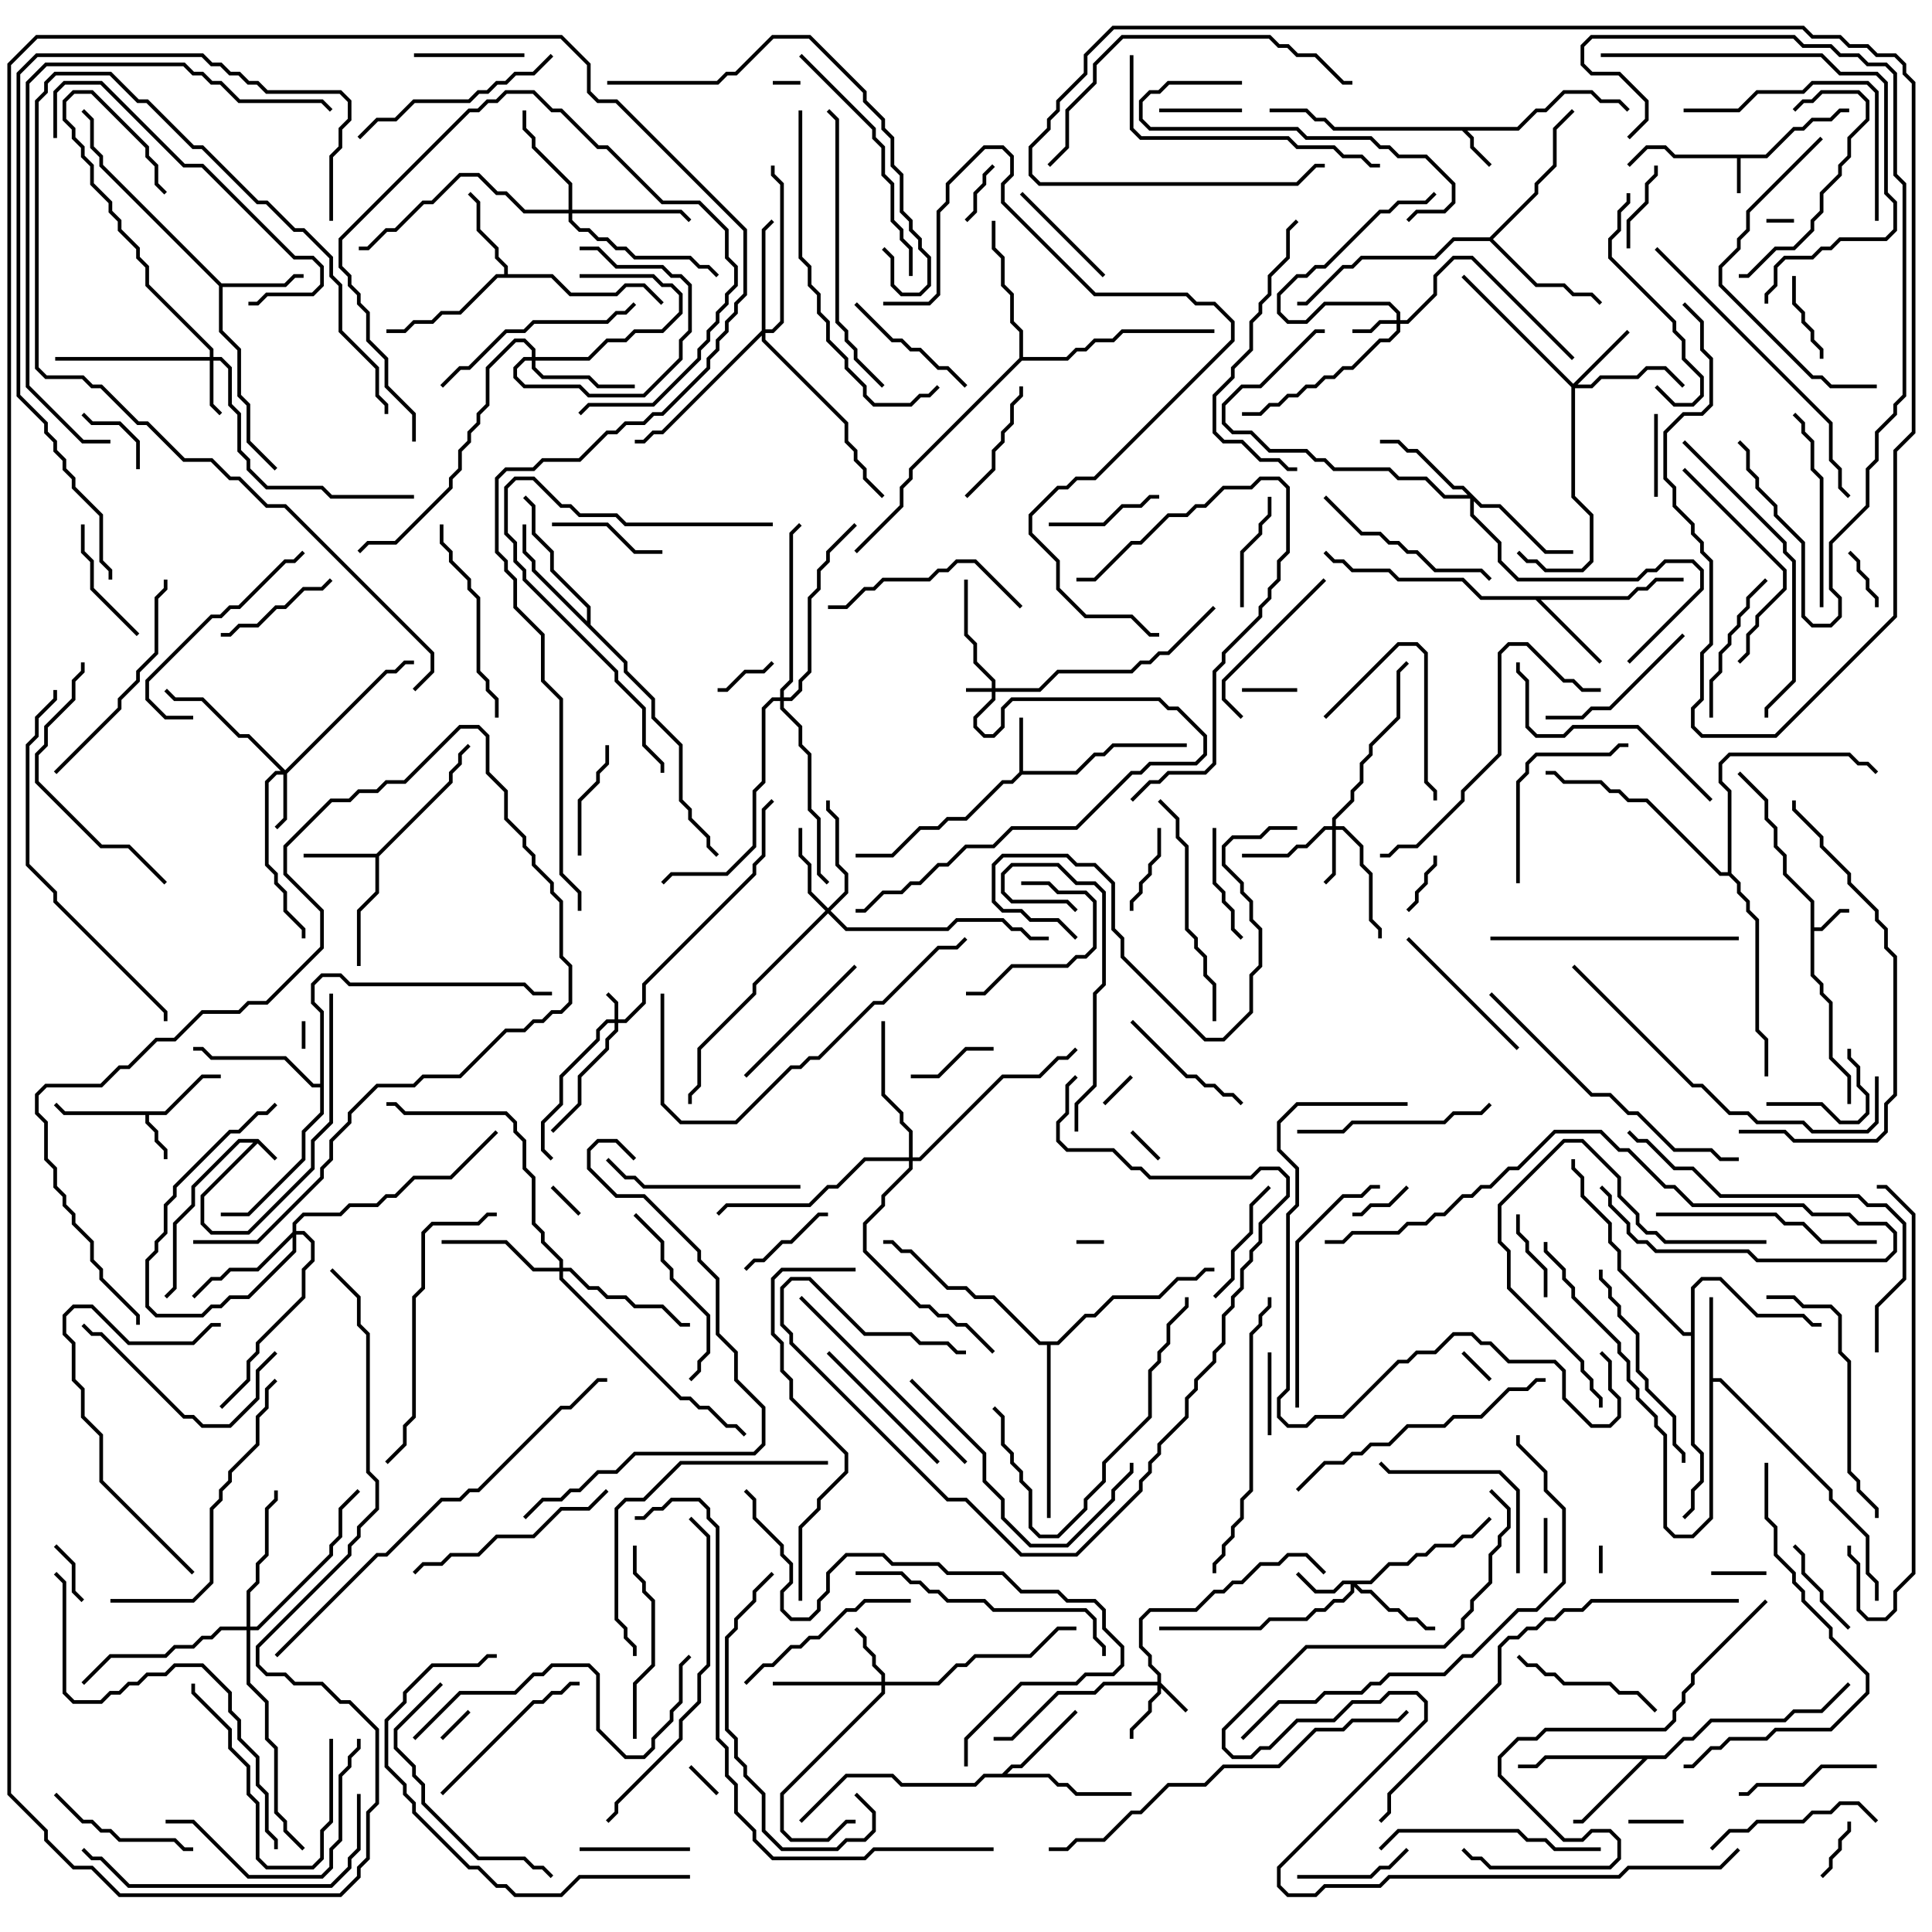 <svg version="1.1" width="105" height="105" xmlns="http://www.w3.org/2000/svg"><path d="M14.041,61.9L15.071,62.929L14.929,63.071L14,62.141L11.1,65.041L11.1,66.459L11.541,66.9L13.459,66.9L16.9,63.459L16.9,61.959L17.9,60.959L17.9,54L18.1,54L18.1,61.041L17.1,62.041L17.1,63.541L13.541,67.1L11.459,67.1L10.9,66.541L10.9,64.959L13.759,62.1L13.041,62.1L10.6,64.541L10.6,65.541L9.6,66.541L9.6,70.041L9.071,70.571L8.929,70.429L9.4,69.959L9.4,66.459L10.4,65.459L10.4,64.459L12.959,61.9z" stroke="none"/><path d="M95.959,8.4L97.459,6.9L97.959,6.9L98.459,6.4L99.459,6.4L99.959,5.9L100.5,5.9L100.5,6.1L100.041,6.1L99.541,6.6L98.541,6.6L98.041,7.1L97.541,7.1L96.041,8.6L94.6,8.6L94.6,10.5L94.4,10.5L94.4,8.6L90.959,8.6L90.459,8.1L89.541,8.1L88.571,9.071L88.429,8.929L89.459,7.9L90.541,7.9L91.041,8.4z" stroke="none"/><path d="M98.4,49.041L96.9,47.541L96.9,46.541L96.4,46.041L96.4,45.041L95.9,44.541L95.9,43.541L94.429,42.071L94.571,41.929L96.1,43.459L96.1,44.459L96.6,44.959L96.6,45.959L97.1,46.459L97.1,47.459L98.6,48.959L98.6,50.4L98.959,50.4L99.959,49.4L100.5,49.4L100.5,49.6L100.041,49.6L99.041,50.6L98.6,50.6L98.6,52.959L99.1,53.459L99.1,53.959L99.6,54.459L99.6,57.459L100.6,58.459L100.6,60L100.4,60L100.4,58.541L99.4,57.541L99.4,54.541L98.9,54.041L98.9,53.541L98.4,53.041z" stroke="none"/><path d="M82.459,6.9L83.459,5.9L83.959,5.9L84.959,4.9L86.541,4.9L87.041,5.4L88.041,5.4L88.571,5.929L88.429,6.071L87.959,5.6L86.959,5.6L86.459,5.1L85.041,5.1L84.041,6.1L83.541,6.1L82.541,7.1L79.741,7.1L80.1,7.459L80.1,7.959L81.071,8.929L80.929,9.071L79.9,8.041L79.9,7.541L79.459,7.1L72.459,7.1L71.959,6.6L71.459,6.6L70.959,6.1L69,6.1L69,5.9L71.041,5.9L71.541,6.4L72.041,6.4L72.541,6.9z" stroke="none"/><path d="M8.959,60.4L10.959,58.4L12,58.4L12,58.6L11.041,58.6L9.041,60.6L8.1,60.6L8.1,60.959L8.6,61.459L8.6,61.959L9.1,62.459L9.1,63L8.9,63L8.9,62.541L8.4,62.041L8.4,61.541L7.9,61.041L7.9,60.6L3.459,60.6L2.929,60.071L3.071,59.929L3.541,60.4z" stroke="none"/><path d="M55.4,41.959L55.4,39L55.6,39L55.6,41.9L58.459,41.9L59.459,40.9L59.959,40.9L60.459,40.4L64.5,40.4L64.5,40.6L60.541,40.6L60.041,41.1L59.541,41.1L58.541,42.1L55.541,42.1L55.041,42.6L54.541,42.6L52.541,44.6L51.541,44.6L51.041,45.1L50.041,45.1L48.541,46.6L46.5,46.6L46.5,46.4L48.459,46.4L49.959,44.9L50.959,44.9L51.459,44.4L52.459,44.4L54.459,42.4L54.959,42.4z" stroke="none"/><path d="M20.459,46.4L24.4,42.459L24.4,41.959L24.9,41.459L24.9,40.959L25.429,40.429L25.571,40.571L25.1,41.041L25.1,41.541L24.6,42.041L24.6,42.541L20.6,46.541L20.6,48.541L19.6,49.541L19.6,52.5L19.4,52.5L19.4,49.459L20.4,48.459L20.4,46.6L16.5,46.6L16.5,46.4z" stroke="none"/><path d="M92.9,70.5L93.1,70.5L93.1,74.9L93.541,74.9L99.6,80.959L99.6,81.459L101.6,83.459L101.6,85.459L102.1,85.959L102.1,87L101.9,87L101.9,86.041L101.4,85.541L101.4,83.541L99.4,81.541L99.4,81.041L93.459,75.1L93.1,75.1L93.1,82.541L92.041,83.6L90.959,83.6L90.4,83.041L90.4,78.041L89.9,77.541L89.9,77.041L88.9,76.041L88.9,75.541L88.4,75.041L88.4,74.041L87.9,73.541L87.9,73.041L85.4,70.541L85.4,70.041L84.9,69.541L84.9,69.041L83.9,68.041L83.9,67.5L84.1,67.5L84.1,67.959L85.1,68.959L85.1,69.459L85.6,69.959L85.6,70.459L88.1,72.959L88.1,73.459L88.6,73.959L88.6,74.959L89.1,75.459L89.1,75.959L90.1,76.959L90.1,77.459L90.6,77.959L90.6,82.959L91.041,83.4L91.959,83.4L92.9,82.459z" stroke="none"/><path d="M12.041,15.4L15.459,15.4L15.959,14.9L16.5,14.9L16.5,15.1L16.041,15.1L15.541,15.6L12.1,15.6L12.1,17.959L13.1,18.959L13.1,21.459L13.6,21.959L13.6,23.959L15.071,25.429L14.929,25.571L13.4,24.041L13.4,22.041L12.9,21.541L12.9,19.041L11.9,18.041L11.9,15.541L5.4,9.041L5.4,8.541L4.9,8.041L4.9,6.541L4.429,6.071L4.571,5.929L5.1,6.459L5.1,7.959L5.6,8.459L5.6,8.959z" stroke="none"/><path d="M27.4,14.9L27.4,14.541L26.9,14.041L26.9,13.541L25.9,12.541L25.9,11.041L25.429,10.571L25.571,10.429L26.1,10.959L26.1,12.459L27.1,13.459L27.1,13.959L27.6,14.459L27.6,14.9L30.041,14.9L31.041,15.9L33.459,15.9L33.959,15.4L35.041,15.4L36.071,16.429L35.929,16.571L34.959,15.6L34.041,15.6L33.541,16.1L30.959,16.1L29.959,15.1L27.041,15.1L25.041,17.1L24.041,17.1L23.541,17.6L22.541,17.6L22.041,18.1L21,18.1L21,17.9L21.959,17.9L22.459,17.4L23.459,17.4L23.959,16.9L24.959,16.9L26.959,14.9z" stroke="none"/><path d="M88.459,32.4L88.959,31.9L89.459,31.9L89.959,31.4L91.5,31.4L91.5,31.6L90.041,31.6L89.541,32.1L89.041,32.1L88.541,32.6L83.741,32.6L87.071,35.929L86.929,36.071L83.459,32.6L80.459,32.6L79.459,31.6L75.959,31.6L75.459,31.1L73.459,31.1L72.959,30.6L72.459,30.6L71.929,30.071L72.071,29.929L72.541,30.4L73.041,30.4L73.541,30.9L75.541,30.9L76.041,31.4L79.541,31.4L80.541,32.4z" stroke="none"/><path d="M90.459,95.4L91.459,94.4L91.959,94.4L92.959,93.4L96.959,93.4L97.459,92.9L98.959,92.9L100.429,91.429L100.571,91.571L99.041,93.1L97.541,93.1L97.041,93.6L93.041,93.6L92.041,94.6L91.541,94.6L90.541,95.6L89.541,95.6L86.041,99.1L85.5,99.1L85.5,98.9L85.959,98.9L89.259,95.6L84.041,95.6L83.541,96.1L82.5,96.1L82.5,95.9L83.459,95.9L83.959,95.4z" stroke="none"/><path d="M54.459,96.4L54.959,95.9L55.459,95.9L58.429,92.929L58.571,93.071L55.541,96.1L55.041,96.1L54.741,96.4L57.041,96.4L57.541,96.9L58.041,96.9L58.541,97.4L61.5,97.4L61.5,97.6L58.459,97.6L57.959,97.1L57.459,97.1L56.959,96.6L53.541,96.6L53.041,97.1L48.959,97.1L48.459,96.6L46.041,96.6L43.571,99.071L43.429,98.929L45.959,96.4L48.541,96.4L49.041,96.9L52.959,96.9L53.459,96.4z" stroke="none"/><path d="M31.9,33.759L31.9,33.041L29.9,31.041L29.9,30.041L28.9,29.041L28.9,27.541L28.429,27.071L28.571,26.929L29.1,27.459L29.1,28.959L30.1,29.959L30.1,30.959L32.1,32.959L32.1,33.959L34.1,35.959L34.1,36.459L35.6,37.959L35.6,38.959L37.1,40.459L37.1,43.459L37.6,43.959L37.6,44.459L38.6,45.459L38.6,45.959L39.071,46.429L38.929,46.571L38.4,46.041L38.4,45.541L37.4,44.541L37.4,44.041L36.9,43.541L36.9,40.541L35.4,39.041L35.4,38.041L33.9,36.541L33.9,36.041L28.9,31.041L28.9,30.541L28.4,30.041L28.4,28.5L28.6,28.5L28.6,29.959L29.1,30.459L29.1,30.959z" stroke="none"/><path d="M80.959,12.9L83.4,10.459L83.4,9.959L84.4,8.959L84.4,6.959L85.429,5.929L85.571,6.071L84.6,7.041L84.6,9.041L83.6,10.041L83.6,10.541L81.141,13L83.541,15.4L85.041,15.4L85.541,15.9L86.541,15.9L87.071,16.429L86.929,16.571L86.459,16.1L85.459,16.1L84.959,15.6L83.459,15.6L80.959,13.1L79.041,13.1L78.041,14.1L74.041,14.1L73.541,14.6L73.041,14.6L71.041,16.6L70.5,16.6L70.5,16.4L70.959,16.4L72.959,14.4L73.459,14.4L73.959,13.9L77.959,13.9L78.959,12.9z" stroke="none"/><path d="M91.9,72.4L91.9,69.959L92.459,69.4L93.541,69.4L95.541,71.4L98.041,71.4L98.541,71.9L99,71.9L99,72.1L98.459,72.1L97.959,71.6L95.459,71.6L93.459,69.6L92.541,69.6L92.1,70.041L92.1,78.459L92.6,78.959L92.6,80.541L92.1,81.041L92.1,82.041L91.571,82.571L91.429,82.429L91.9,81.959L91.9,80.959L92.4,80.459L92.4,79.041L91.9,78.541L91.9,72.6L91.459,72.6L87.9,69.041L87.9,68.041L87.4,67.541L87.4,66.541L85.9,65.041L85.9,64.041L85.4,63.541L85.4,63L85.6,63L85.6,63.459L86.1,63.959L86.1,64.959L87.6,66.459L87.6,67.459L88.1,67.959L88.1,68.959L91.541,72.4z" stroke="none"/><path d="M17.4,58.9L17.4,55.041L16.9,54.541L16.9,53.459L17.459,52.9L18.541,52.9L19.041,53.4L28.541,53.4L29.041,53.9L30,53.9L30,54.1L28.959,54.1L28.459,53.6L18.959,53.6L18.459,53.1L17.541,53.1L17.1,53.541L17.1,54.459L17.6,54.959L17.6,60.541L16.6,61.541L16.6,63.041L13.541,66.1L12,66.1L12,65.9L13.459,65.9L16.4,62.959L16.4,61.459L17.4,60.459L17.4,59.1L16.959,59.1L15.459,57.6L11.459,57.6L10.959,57.1L10.5,57.1L10.5,56.9L11.041,56.9L11.541,57.4L15.541,57.4L17.041,58.9z" stroke="none"/><path d="M55.4,19.459L55.4,18.041L54.9,17.541L54.9,16.041L54.4,15.541L54.4,14.041L53.9,13.541L53.9,12L54.1,12L54.1,13.459L54.6,13.959L54.6,15.459L55.1,15.959L55.1,17.459L55.6,17.959L55.6,19.4L57.959,19.4L58.459,18.9L58.959,18.9L59.459,18.4L60.459,18.4L60.959,17.9L66,17.9L66,18.1L61.041,18.1L60.541,18.6L59.541,18.6L59.041,19.1L58.541,19.1L58.041,19.6L55.541,19.6L49.6,25.541L49.6,26.041L49.1,26.541L49.1,27.541L46.571,30.071L46.429,29.929L48.9,27.459L48.9,26.459L49.4,25.959L49.4,25.459z" stroke="none"/><path d="M57.459,72.9L58.959,71.4L59.459,71.4L60.459,70.4L62.959,70.4L63.959,69.4L64.959,69.4L65.459,68.9L66,68.9L66,69.1L65.541,69.1L65.041,69.6L64.041,69.6L63.041,70.6L60.541,70.6L59.541,71.6L59.041,71.6L57.541,73.1L57.1,73.1L57.1,82.5L56.9,82.5L56.9,73.1L56.459,73.1L53.959,70.6L52.959,70.6L52.459,70.1L51.459,70.1L49.459,68.1L48.959,68.1L48.459,67.6L48,67.6L48,67.4L48.541,67.4L49.041,67.9L49.541,67.9L51.541,69.9L52.541,69.9L53.041,70.4L54.041,70.4L56.541,72.9z" stroke="none"/><path d="M93.9,47.4L93.9,43.041L93.4,42.541L93.4,41.459L93.959,40.9L100.541,40.9L101.041,41.4L101.541,41.4L102.071,41.929L101.929,42.071L101.459,41.6L100.959,41.6L100.459,41.1L94.041,41.1L93.6,41.541L93.6,42.459L94.1,42.959L94.1,47.459L94.6,47.959L94.6,48.459L95.1,48.959L95.1,49.459L95.6,49.959L95.6,55.959L96.1,56.459L96.1,58.5L95.9,58.5L95.9,56.541L95.4,56.041L95.4,50.041L94.9,49.541L94.9,49.041L94.4,48.541L94.4,48.041L93.959,47.6L93.459,47.6L89.459,43.6L88.459,43.6L87.959,43.1L87.459,43.1L86.959,42.6L84.959,42.6L84.459,42.1L84,42.1L84,41.9L84.541,41.9L85.041,42.4L87.041,42.4L87.541,42.9L88.041,42.9L88.541,43.4L89.541,43.4L93.541,47.4z" stroke="none"/><path d="M53.9,37.4L53.9,37.041L52.9,36.041L52.9,35.041L52.4,34.541L52.4,31.5L52.6,31.5L52.6,34.459L53.1,34.959L53.1,35.959L54.1,36.959L54.1,37.4L56.459,37.4L57.459,36.4L61.459,36.4L61.959,35.9L62.459,35.9L62.959,35.4L63.459,35.4L65.929,32.929L66.071,33.071L63.541,35.6L63.041,35.6L62.541,36.1L62.041,36.1L61.541,36.6L57.541,36.6L56.541,37.6L54.1,37.6L54.1,38.041L53.1,39.041L53.1,39.459L53.541,39.9L53.959,39.9L54.4,39.459L54.4,38.459L54.959,37.9L63.041,37.9L63.541,38.4L64.041,38.4L65.6,39.959L65.6,41.041L65.041,41.6L62.541,41.6L62.041,42.1L61.541,42.1L58.541,45.1L55.041,45.1L54.041,46.1L52.541,46.1L51.541,47.1L51.041,47.1L50.041,48.1L49.541,48.1L49.041,48.6L48.041,48.6L47.041,49.6L46.5,49.6L46.5,49.4L46.959,49.4L47.959,48.4L48.959,48.4L49.459,47.9L49.959,47.9L50.959,46.9L51.459,46.9L52.459,45.9L53.959,45.9L54.959,44.9L58.459,44.9L61.459,41.9L61.959,41.9L62.459,41.4L64.959,41.4L65.4,40.959L65.4,40.041L63.959,38.6L63.459,38.6L62.959,38.1L55.041,38.1L54.6,38.541L54.6,39.541L54.041,40.1L53.459,40.1L52.9,39.541L52.9,38.959L53.9,37.959L53.9,37.6L52.5,37.6L52.5,37.4z" stroke="none"/><path d="M33.4,55.4L33.4,54.541L32.929,54.071L33.071,53.929L33.6,54.459L33.6,55.4L33.959,55.4L34.9,54.459L34.9,53.459L40.9,47.459L40.9,46.959L41.4,46.459L41.4,43.959L41.929,43.429L42.071,43.571L41.6,44.041L41.6,46.541L41.1,47.041L41.1,47.541L35.1,53.541L35.1,54.541L34.041,55.6L33.6,55.6L33.6,56.041L33.1,56.541L33.1,57.041L31.6,58.541L31.6,60.041L30.071,61.571L29.929,61.429L31.4,59.959L31.4,58.459L32.9,56.959L32.9,56.459L33.4,55.959L33.4,55.6L33.041,55.6L32.6,56.041L32.6,56.541L30.6,58.541L30.6,60.041L29.6,61.041L29.6,62.459L30.071,62.929L29.929,63.071L29.4,62.541L29.4,60.959L30.4,59.959L30.4,58.459L32.4,56.459L32.4,55.959L32.959,55.4z" stroke="none"/><path d="M62.9,91.4L62.9,91.041L62.4,90.541L62.4,90.041L61.9,89.541L61.9,87.959L62.459,87.4L64.959,87.4L65.959,86.4L66.459,86.4L66.959,85.9L67.459,85.9L68.459,84.9L69.459,84.9L69.959,84.4L71.041,84.4L72.071,85.429L71.929,85.571L70.959,84.6L70.041,84.6L69.541,85.1L68.541,85.1L67.541,86.1L67.041,86.1L66.541,86.6L66.041,86.6L65.041,87.6L62.541,87.6L62.1,88.041L62.1,89.459L62.6,89.959L62.6,90.459L63.1,90.959L63.1,91.459L64.571,92.929L64.429,93.071L63.1,91.741L63.1,92.041L62.6,92.541L62.6,93.041L61.6,94.041L61.6,94.5L61.4,94.5L61.4,93.959L62.4,92.959L62.4,92.459L62.9,91.959L62.9,91.6L60.041,91.6L59.541,92.1L57.541,92.1L55.041,94.6L54,94.6L54,94.4L54.959,94.4L57.459,91.9L59.459,91.9L59.959,91.4z" stroke="none"/><path d="M75.9,17.4L75.9,17.041L75.459,16.6L72.041,16.6L71.041,17.6L69.959,17.6L69.4,17.041L69.4,15.959L70.459,14.9L70.959,14.9L71.459,14.4L71.959,14.4L74.959,11.4L75.459,11.4L75.959,10.9L77.459,10.9L77.929,10.429L78.071,10.571L77.541,11.1L76.041,11.1L75.541,11.6L75.041,11.6L72.041,14.6L71.541,14.6L71.041,15.1L70.541,15.1L69.6,16.041L69.6,16.959L70.041,17.4L70.959,17.4L71.959,16.4L75.541,16.4L76.1,16.959L76.1,17.4L76.459,17.4L77.9,15.959L77.9,14.959L78.959,13.9L80.041,13.9L85.571,19.429L85.429,19.571L79.959,14.1L79.041,14.1L78.1,15.041L78.1,16.041L76.541,17.6L76.1,17.6L76.1,18.041L75.541,18.6L75.041,18.6L73.541,20.1L73.041,20.1L72.541,20.6L72.041,20.6L71.541,21.1L71.041,21.1L70.541,21.6L70.041,21.6L69.541,22.1L69.041,22.1L68.541,22.6L67.5,22.6L67.5,22.4L68.459,22.4L68.959,21.9L69.459,21.9L69.959,21.4L70.459,21.4L70.959,20.9L71.459,20.9L71.959,20.4L72.459,20.4L72.959,19.9L73.459,19.9L74.959,18.4L75.459,18.4L75.9,17.959L75.9,17.6L75.041,17.6L74.541,18.1L73.5,18.1L73.5,17.9L74.459,17.9L74.959,17.4z" stroke="none"/><path d="M11.4,19.4L11.4,19.041L7.9,15.541L7.9,14.541L7.4,14.041L7.4,13.541L6.4,12.541L6.4,12.041L5.9,11.541L5.9,11.041L4.9,10.041L4.9,9.041L4.4,8.541L4.4,8.041L3.9,7.541L3.9,7.041L3.4,6.541L3.4,5.459L3.959,4.9L5.041,4.9L8.1,7.959L8.1,8.459L8.6,8.959L8.6,9.959L9.071,10.429L8.929,10.571L8.4,10.041L8.4,9.041L7.9,8.541L7.9,8.041L4.959,5.1L4.041,5.1L3.6,5.541L3.6,6.459L4.1,6.959L4.1,7.459L4.6,7.959L4.6,8.459L5.1,8.959L5.1,9.959L6.1,10.959L6.1,11.459L6.6,11.959L6.6,12.459L7.6,13.459L7.6,13.959L8.1,14.459L8.1,15.459L11.6,18.959L11.6,19.4L12.041,19.4L12.6,19.959L12.6,21.959L13.1,22.459L13.1,24.459L13.6,24.959L13.6,25.459L14.541,26.4L17.541,26.4L18.041,26.9L22.5,26.9L22.5,27.1L17.959,27.1L17.459,26.6L14.459,26.6L13.4,25.541L13.4,25.041L12.9,24.541L12.9,22.541L12.4,22.041L12.4,20.041L11.959,19.6L11.6,19.6L11.6,21.959L12.071,22.429L11.929,22.571L11.4,22.041L11.4,19.6L3,19.6L3,19.4z" stroke="none"/><path d="M72.4,44.9L72.4,44.459L73.4,43.459L73.4,42.959L73.9,42.459L73.9,41.459L74.4,40.959L74.4,40.459L75.9,38.959L75.9,36.459L76.429,35.929L76.571,36.071L76.1,36.541L76.1,39.041L74.6,40.541L74.6,41.041L74.1,41.541L74.1,42.541L73.6,43.041L73.6,43.541L72.6,44.541L72.6,44.9L73.041,44.9L74.1,45.959L74.1,46.959L74.6,47.459L74.6,49.959L75.1,50.459L75.1,51L74.9,51L74.9,50.541L74.4,50.041L74.4,47.541L73.9,47.041L73.9,46.041L72.959,45.1L72.6,45.1L72.6,47.541L72.071,48.071L71.929,47.929L72.4,47.459L72.4,45.1L72.041,45.1L71.041,46.1L70.541,46.1L70.041,46.6L67.5,46.6L67.5,46.4L69.959,46.4L70.459,45.9L70.959,45.9L71.959,44.9z" stroke="none"/><path d="M74.459,85.9L75.459,84.9L76.459,84.9L76.959,84.4L77.459,84.4L77.959,83.9L78.959,83.9L79.459,83.4L79.959,83.4L80.929,82.429L81.071,82.571L80.041,83.6L79.541,83.6L79.041,84.1L78.041,84.1L77.541,84.6L77.041,84.6L76.541,85.1L75.541,85.1L74.541,86.1L73.741,86.1L74.041,86.4L74.541,86.4L75.541,87.4L76.041,87.4L76.541,87.9L77.041,87.9L77.541,88.4L78,88.4L78,88.6L77.459,88.6L76.959,88.1L76.459,88.1L75.959,87.6L75.459,87.6L74.459,86.6L73.959,86.6L73.6,86.241L73.6,86.541L73.041,87.1L72.541,87.1L72.041,87.6L71.541,87.6L71.041,88.1L69.041,88.1L68.541,88.6L63,88.6L63,88.4L68.459,88.4L68.959,87.9L70.959,87.9L71.459,87.4L71.959,87.4L72.459,86.9L72.959,86.9L73.4,86.459L73.4,86.1L73.041,86.1L72.541,86.6L71.459,86.6L70.429,85.571L70.571,85.429L71.541,86.4L72.459,86.4L72.959,85.9z" stroke="none"/><path d="M15.5,41.859L20.959,36.4L21.459,36.4L21.959,35.9L22.5,35.9L22.5,36.1L22.041,36.1L21.541,36.6L21.041,36.6L15.6,42.041L15.6,44.541L15.071,45.071L14.929,44.929L15.4,44.459L15.4,42.1L15.041,42.1L14.6,42.541L14.6,46.959L15.1,47.459L15.1,47.959L15.6,48.459L15.6,49.459L16.6,50.459L16.6,51L16.4,51L16.4,50.541L15.4,49.541L15.4,48.541L14.9,48.041L14.9,47.541L14.4,47.041L14.4,42.459L14.959,41.9L15.259,41.9L13.459,40.1L12.959,40.1L10.959,38.1L9.459,38.1L8.929,37.571L9.071,37.429L9.541,37.9L11.041,37.9L13.041,39.9L13.541,39.9z" stroke="none"/><path d="M47.9,91.4L47.9,91.041L47.4,90.541L47.4,90.041L46.9,89.541L46.9,89.041L46.429,88.571L46.571,88.429L47.1,88.959L47.1,89.459L47.6,89.959L47.6,90.459L48.1,90.959L48.1,91.4L50.959,91.4L51.959,90.4L52.459,90.4L52.959,89.9L55.959,89.9L57.459,88.4L58.5,88.4L58.5,88.6L57.541,88.6L56.041,90.1L53.041,90.1L52.541,90.6L52.041,90.6L51.041,91.6L48.1,91.6L48.1,92.041L42.6,97.541L42.6,99.459L43.041,99.9L44.959,99.9L45.959,98.9L46.5,98.9L46.5,99.1L46.041,99.1L45.041,100.1L42.959,100.1L42.4,99.541L42.4,97.459L47.9,91.959L47.9,91.6L42,91.6L42,91.4z" stroke="none"/><path d="M85.5,20.859L88.429,17.929L88.571,18.071L85.741,20.9L86.459,20.9L86.959,20.4L88.959,20.4L89.459,19.9L90.541,19.9L91.571,20.929L91.429,21.071L90.459,20.1L89.541,20.1L89.041,20.6L87.041,20.6L86.541,21.1L85.6,21.1L85.6,26.959L86.6,27.959L86.6,30.541L86.041,31.1L83.959,31.1L83.459,30.6L82.959,30.6L82.429,30.071L82.571,29.929L83.041,30.4L83.541,30.4L84.041,30.9L85.959,30.9L86.4,30.459L86.4,28.041L85.4,27.041L85.4,21.041L79.429,15.071L79.571,14.929z" stroke="none"/><path d="M45,49.359L45.9,48.459L45.9,47.541L45.4,47.041L45.4,44.541L44.9,44.041L44.9,43.5L45.1,43.5L45.1,43.959L45.6,44.459L45.6,46.959L46.1,47.459L46.1,48.541L45.141,49.5L46.041,50.4L51.459,50.4L51.959,49.9L54.541,49.9L55.041,50.4L55.541,50.4L56.041,50.9L57,50.9L57,51.1L55.959,51.1L55.459,50.6L54.959,50.6L54.459,50.1L52.041,50.1L51.541,50.6L45.959,50.6L45,49.641L41.1,53.541L41.1,54.041L38.1,57.041L38.1,59.041L37.6,59.541L37.6,60L37.4,60L37.4,59.459L37.9,58.959L37.9,56.959L40.9,53.959L40.9,53.459L44.859,49.5L43.9,48.541L43.9,47.041L43.4,46.541L43.4,45L43.6,45L43.6,46.459L44.1,46.959L44.1,48.459z" stroke="none"/><path d="M28.9,19.4L28.9,19.041L28.459,18.6L28.041,18.6L26.6,20.041L26.6,22.041L26.1,22.541L26.1,23.041L25.6,23.541L25.6,24.041L25.1,24.541L25.1,25.541L24.6,26.041L24.6,26.541L21.541,29.6L20.041,29.6L19.571,30.071L19.429,29.929L19.959,29.4L21.459,29.4L24.4,26.459L24.4,25.959L24.9,25.459L24.9,24.459L25.4,23.959L25.4,23.459L25.9,22.959L25.9,22.459L26.4,21.959L26.4,19.959L27.959,18.4L28.541,18.4L29.1,18.959L29.1,19.4L31.959,19.4L32.959,18.4L33.959,18.4L34.459,17.9L35.959,17.9L36.9,16.959L36.9,16.041L36.459,15.6L35.959,15.6L35.459,15.1L31.5,15.1L31.5,14.9L35.541,14.9L36.041,15.4L36.541,15.4L37.1,15.959L37.1,17.041L36.041,18.1L34.541,18.1L34.041,18.6L33.041,18.6L32.041,19.6L29.1,19.6L29.1,19.959L29.541,20.4L32.041,20.4L32.541,20.9L34.5,20.9L34.5,21.1L32.459,21.1L31.959,20.6L29.459,20.6L28.9,20.041L28.9,19.6L28.541,19.6L28.1,20.041L28.1,20.459L28.541,20.9L31.541,20.9L32.041,21.4L34.959,21.4L36.9,19.459L36.9,18.459L37.4,17.959L37.4,15.541L36.959,15.1L36.459,15.1L35.959,14.6L33.459,14.6L32.459,13.6L31.5,13.6L31.5,13.4L32.541,13.4L33.541,14.4L36.041,14.4L36.541,14.9L37.041,14.9L37.6,15.459L37.6,18.041L37.1,18.541L37.1,19.541L35.041,21.6L31.959,21.6L31.459,21.1L28.459,21.1L27.9,20.541L27.9,19.959L28.459,19.4z" stroke="none"/><path d="M80.541,27.4L81.541,27.4L84.041,29.9L85.5,29.9L85.5,30.1L83.959,30.1L81.459,27.6L80.459,27.6L80.1,27.241L80.1,27.959L81.6,29.459L81.6,30.459L82.541,31.4L88.959,31.4L89.459,30.9L89.959,30.9L90.459,30.4L92.041,30.4L92.6,30.959L92.6,32.041L88.571,36.071L88.429,35.929L92.4,31.959L92.4,31.041L91.959,30.6L90.541,30.6L90.041,31.1L89.541,31.1L89.041,31.6L82.459,31.6L81.4,30.541L81.4,29.541L79.9,28.041L79.9,27.1L78.459,27.1L77.459,26.1L75.959,26.1L75.459,25.6L72.459,25.6L71.959,25.1L71.459,25.1L70.959,24.6L68.959,24.6L67.959,23.6L66.959,23.6L66.4,23.041L66.4,21.959L67.459,20.9L68.459,20.9L71.459,17.9L72,17.9L72,18.1L71.541,18.1L68.541,21.1L67.541,21.1L66.6,22.041L66.6,22.959L67.041,23.4L68.041,23.4L69.041,24.4L71.041,24.4L71.541,24.9L72.041,24.9L72.541,25.4L75.541,25.4L76.041,25.9L77.541,25.9L78.541,26.9L79.759,26.9L79.459,26.6L78.959,26.6L76.959,24.6L76.459,24.6L75.959,24.1L75,24.1L75,23.9L76.041,23.9L76.541,24.4L77.041,24.4L79.041,26.4L79.541,26.4z" stroke="none"/><path d="M41.4,17.959L41.4,12.459L41.929,11.929L42.071,12.071L41.6,12.541L41.6,17.9L41.959,17.9L42.4,17.459L42.4,10.041L41.9,9.541L41.9,9L42.1,9L42.1,9.459L42.6,9.959L42.6,17.541L42.041,18.1L41.6,18.1L41.6,18.459L46.1,22.959L46.1,23.959L46.6,24.459L46.6,24.959L47.1,25.459L47.1,25.959L48.071,26.929L47.929,27.071L46.9,26.041L46.9,25.541L46.4,25.041L46.4,24.541L45.9,24.041L45.9,23.041L41.4,18.541L41.4,18.241L36.041,23.6L35.541,23.6L35.041,24.1L34.5,24.1L34.5,23.9L34.959,23.9L35.459,23.4L35.959,23.4z" stroke="none"/><path d="M30.9,11.4L30.9,10.041L28.9,8.041L28.9,7.541L28.4,7.041L28.4,6L28.6,6L28.6,6.959L29.1,7.459L29.1,7.959L31.1,9.959L31.1,11.4L37.041,11.4L37.571,11.929L37.429,12.071L36.959,11.6L31.1,11.6L31.1,11.959L31.541,12.4L32.041,12.4L32.541,12.9L33.041,12.9L33.541,13.4L34.041,13.4L34.541,13.9L37.541,13.9L38.041,14.4L38.541,14.4L39.071,14.929L38.929,15.071L38.459,14.6L37.959,14.6L37.459,14.1L34.459,14.1L33.959,13.6L33.459,13.6L32.959,13.1L32.459,13.1L31.959,12.6L31.459,12.6L30.9,12.041L30.9,11.6L28.459,11.6L27.459,10.6L26.959,10.6L25.959,9.6L25.041,9.6L23.541,11.1L23.041,11.1L21.541,12.6L21.041,12.6L20.041,13.6L19.5,13.6L19.5,13.4L19.959,13.4L20.959,12.4L21.459,12.4L22.959,10.9L23.459,10.9L24.959,9.4L26.041,9.4L27.041,10.4L27.541,10.4L28.541,11.4z" stroke="none"/><path d="M15.9,66.959L15.9,66.459L16.459,65.9L18.459,65.9L18.959,65.4L20.459,65.4L20.959,64.9L21.459,64.9L22.459,63.9L24.459,63.9L26.929,61.429L27.071,61.571L24.541,64.1L22.541,64.1L21.541,65.1L21.041,65.1L20.541,65.6L19.041,65.6L18.541,66.1L16.541,66.1L16.1,66.541L16.1,66.9L16.541,66.9L17.1,67.459L17.1,68.541L16.6,69.041L16.6,70.541L14.1,73.041L14.1,73.541L13.6,74.041L13.6,75.041L12.071,76.571L11.929,76.429L13.4,74.959L13.4,73.959L13.9,73.459L13.9,72.959L16.4,70.459L16.4,68.959L16.9,68.459L16.9,67.541L16.459,67.1L16.1,67.1L16.1,68.041L13.541,70.6L12.541,70.6L12.041,71.1L11.541,71.1L11.041,71.6L8.459,71.6L7.9,71.041L7.9,68.459L8.4,67.959L8.4,67.459L8.9,66.959L8.9,65.459L9.4,64.959L9.4,64.459L12.459,61.4L12.959,61.4L13.959,60.4L14.459,60.4L14.929,59.929L15.071,60.071L14.541,60.6L14.041,60.6L13.041,61.6L12.541,61.6L9.6,64.541L9.6,65.041L9.1,65.541L9.1,67.041L8.6,67.541L8.6,68.041L8.1,68.541L8.1,70.959L8.541,71.4L10.959,71.4L11.459,70.9L11.959,70.9L12.459,70.4L13.459,70.4L15.9,67.959L15.9,67.241L14.041,69.1L12.541,69.1L12.041,69.6L11.541,69.6L10.571,70.571L10.429,70.429L11.459,69.4L11.959,69.4L12.459,68.9L13.959,68.9z" stroke="none"/><path d="M30.4,68.9L30.4,68.541L29.4,67.541L29.4,67.041L28.9,66.541L28.9,64.041L28.4,63.541L28.4,62.041L27.9,61.541L27.9,61.041L27.459,60.6L21.959,60.6L21.459,60.1L21,60.1L21,59.9L21.541,59.9L22.041,60.4L27.541,60.4L28.1,60.959L28.1,61.459L28.6,61.959L28.6,63.459L29.1,63.959L29.1,66.459L29.6,66.959L29.6,67.459L30.6,68.459L30.6,68.9L31.041,68.9L32.041,69.9L32.541,69.9L33.041,70.4L34.041,70.4L34.541,70.9L36.041,70.9L37.041,71.9L37.5,71.9L37.5,72.1L36.959,72.1L35.959,71.1L34.459,71.1L33.959,70.6L32.959,70.6L32.459,70.1L31.959,70.1L30.959,69.1L30.6,69.1L30.6,69.459L37.041,75.9L37.541,75.9L38.041,76.4L38.541,76.4L39.541,77.4L40.041,77.4L40.571,77.929L40.429,78.071L39.959,77.6L39.459,77.6L38.459,76.6L37.959,76.6L37.459,76.1L36.959,76.1L30.4,69.541L30.4,69.1L28.959,69.1L27.459,67.6L24,67.6L24,67.4L27.541,67.4L29.041,68.9z" stroke="none"/><path d="M13.4,88.4L13.4,86.459L13.9,85.959L13.9,84.959L14.4,84.459L14.4,81.959L14.9,81.459L14.9,81L15.1,81L15.1,81.541L14.6,82.041L14.6,84.541L14.1,85.041L14.1,86.041L13.6,86.541L13.6,88.4L13.959,88.4L17.9,84.459L17.9,83.959L18.4,83.459L18.4,81.959L19.429,80.929L19.571,81.071L18.6,82.041L18.6,83.541L18.1,84.041L18.1,84.541L14.041,88.6L13.6,88.6L13.6,91.459L14.6,92.459L14.6,94.459L15.1,94.959L15.1,98.459L15.6,98.959L15.6,99.459L16.571,100.429L16.429,100.571L15.4,99.541L15.4,99.041L14.9,98.541L14.9,95.041L14.4,94.541L14.4,92.541L13.4,91.541L13.4,88.6L12.041,88.6L11.541,89.1L11.041,89.1L10.541,89.6L9.541,89.6L9.041,90.1L6.041,90.1L4.571,91.571L4.429,91.429L5.959,89.9L8.959,89.9L9.459,89.4L10.459,89.4L10.959,88.9L11.459,88.9L11.959,88.4z" stroke="none"/><path d="M49.4,62.9L49.4,61.541L48.9,61.041L48.9,60.541L47.9,59.541L47.9,55.5L48.1,55.5L48.1,59.459L49.1,60.459L49.1,60.959L49.6,61.459L49.6,62.9L49.959,62.9L54.459,58.4L56.459,58.4L57.459,57.4L57.959,57.4L58.429,56.929L58.571,57.071L58.041,57.6L57.541,57.6L56.541,58.6L54.541,58.6L50.041,63.1L49.6,63.1L49.6,63.541L48.1,65.041L48.1,65.541L47.1,66.541L47.1,67.959L50.041,70.9L50.541,70.9L51.041,71.4L51.541,71.4L52.041,71.9L52.541,71.9L54.071,73.429L53.929,73.571L52.459,72.1L51.959,72.1L51.459,71.6L50.959,71.6L50.459,71.1L49.959,71.1L46.9,68.041L46.9,66.459L47.9,65.459L47.9,64.959L49.4,63.459L49.4,63.1L47.041,63.1L45.541,64.6L45.041,64.6L44.041,65.6L39.541,65.6L39.071,66.071L38.929,65.929L39.459,65.4L43.959,65.4L44.959,64.4L45.459,64.4L46.959,62.9z" stroke="none"/><path d="M42.4,37.9L42.4,37.459L42.9,36.959L42.9,28.959L43.429,28.429L43.571,28.571L43.1,29.041L43.1,37.041L42.6,37.541L42.6,37.9L42.959,37.9L43.4,37.459L43.4,36.959L43.9,36.459L43.9,32.459L44.4,31.959L44.4,30.959L44.9,30.459L44.9,29.959L46.429,28.429L46.571,28.571L45.1,30.041L45.1,30.541L44.6,31.041L44.6,32.041L44.1,32.541L44.1,36.541L43.6,37.041L43.6,37.541L43.041,38.1L42.6,38.1L42.6,38.459L43.6,39.459L43.6,40.459L44.1,40.959L44.1,43.959L44.6,44.459L44.6,47.459L45.071,47.929L44.929,48.071L44.4,47.541L44.4,44.541L43.9,44.041L43.9,41.041L43.4,40.541L43.4,39.541L42.4,38.541L42.4,38.1L42.041,38.1L41.6,38.541L41.6,42.541L41.1,43.041L41.1,46.041L39.541,47.6L36.541,47.6L36.071,48.071L35.929,47.929L36.459,47.4L39.459,47.4L40.9,45.959L40.9,42.959L41.4,42.459L41.4,38.459L41.959,37.9z" stroke="none"/><path d="M16.6,57L16.4,57L16.4,55.5L16.6,55.5z" stroke="none"/><path d="M60,67.4L60,67.6L58.5,67.6L58.5,67.4z" stroke="none"/><path d="M42,4.6L42,4.4L43.5,4.4L43.5,4.6z" stroke="none"/><path d="M96,12.1L96,11.9L97.5,11.9L97.5,12.1z" stroke="none"/><path d="M87.1,85.5L86.9,85.5L86.9,84L87.1,84z" stroke="none"/><path d="M79.429,73.571L79.571,73.429L81.071,74.929L80.929,75.071z" stroke="none"/><path d="M37.429,96.071L37.571,95.929L39.071,97.429L38.929,97.571z" stroke="none"/><path d="M31.571,65.929L31.429,66.071L29.929,64.571L30.071,64.429z" stroke="none"/><path d="M24.071,94.571L23.929,94.429L25.429,92.929L25.571,93.071z" stroke="none"/><path d="M61.429,58.429L61.571,58.571L60.071,60.071L59.929,59.929z" stroke="none"/><path d="M63.071,62.929L62.929,63.071L61.429,61.571L61.571,61.429z" stroke="none"/><path d="M84.1,85.5L83.9,85.5L83.9,82.5L84.1,82.5z" stroke="none"/><path d="M96,85.4L96,85.6L93,85.6L93,85.4z" stroke="none"/><path d="M91.5,98.9L91.5,99.1L88.5,99.1L88.5,98.9z" stroke="none"/><path d="M70.5,37.4L70.5,37.6L67.5,37.6L67.5,37.4z" stroke="none"/><path d="M2.929,84.071L3.071,83.929L4.1,84.959L4.1,86.459L4.571,86.929L4.429,87.071L3.9,86.541L3.9,85.041z" stroke="none"/><path d="M77.9,46.5L78.1,46.5L78.1,47.041L77.6,47.541L77.6,48.041L77.1,48.541L77.1,49.041L76.571,49.571L76.429,49.429L76.9,48.959L76.9,48.459L77.4,47.959L77.4,47.459L77.9,46.959z" stroke="none"/><path d="M41.929,35.929L42.071,36.071L41.541,36.6L40.541,36.6L39.541,37.6L39,37.6L39,37.4L39.459,37.4L40.459,36.4L41.459,36.4z" stroke="none"/><path d="M100.4,99L100.6,99L100.6,99.541L100.1,100.041L100.1,100.541L99.6,101.041L99.6,101.541L99.071,102.071L98.929,101.929L99.4,101.459L99.4,100.959L99.9,100.459L99.9,99.959L100.4,99.459z" stroke="none"/><path d="M76.429,64.429L76.571,64.571L75.541,65.6L74.541,65.6L74.041,66.1L73.5,66.1L73.5,65.9L73.959,65.9L74.459,65.4L75.459,65.4z" stroke="none"/><path d="M102.1,33L101.9,33L101.9,32.541L101.4,32.041L101.4,31.541L100.9,31.041L100.9,30.541L100.429,30.071L100.571,29.929L101.1,30.459L101.1,30.959L101.6,31.459L101.6,31.959L102.1,32.459z" stroke="none"/><path d="M52.571,12.071L52.429,11.929L52.9,11.459L52.9,10.459L53.4,9.959L53.4,9.459L53.929,8.929L54.071,9.071L53.6,9.541L53.6,10.041L53.1,10.541L53.1,11.541z" stroke="none"/><path d="M4.429,22.571L4.571,22.429L5.041,22.9L6.541,22.9L7.6,23.959L7.6,25.5L7.4,25.5L7.4,24.041L6.459,23.1L4.959,23.1z" stroke="none"/><path d="M67.5,5.9L67.5,6.1L63,6.1L63,5.9z" stroke="none"/><path d="M69.1,78L68.9,78L68.9,73.5L69.1,73.5z" stroke="none"/><path d="M90.1,27L89.9,27L89.9,22.5L90.1,22.5z" stroke="none"/><path d="M82.4,66L82.6,66L82.6,66.959L83.1,67.459L83.1,67.959L84.1,68.959L84.1,70.5L83.9,70.5L83.9,69.041L82.9,68.041L82.9,67.541L82.4,67.041z" stroke="none"/><path d="M89.9,9L90.1,9L90.1,9.541L89.6,10.041L89.6,11.041L88.6,12.041L88.6,13.5L88.4,13.5L88.4,11.959L89.4,10.959L89.4,9.959L89.9,9.459z" stroke="none"/><path d="M61.6,49.5L61.4,49.5L61.4,48.959L61.9,48.459L61.9,47.959L62.4,47.459L62.4,46.959L62.9,46.459L62.9,45L63.1,45L63.1,46.541L62.6,47.041L62.6,47.541L62.1,48.041L62.1,48.541L61.6,49.041z" stroke="none"/><path d="M99.1,19.5L98.9,19.5L98.9,19.041L98.4,18.541L98.4,18.041L97.9,17.541L97.9,17.041L97.4,16.541L97.4,15L97.6,15L97.6,16.459L98.1,16.959L98.1,17.459L98.6,17.959L98.6,18.459L99.1,18.959z" stroke="none"/><path d="M49.5,58.6L49.5,58.4L50.959,58.4L52.459,56.9L54,56.9L54,57.1L52.541,57.1L51.041,58.6z" stroke="none"/><path d="M7.6,72L7.4,72L7.4,71.541L5.4,69.541L5.4,69.041L4.9,68.541L4.9,67.541L3.9,66.541L3.9,66.041L3.4,65.541L3.4,65.041L2.9,64.541L2.9,63.541L2.4,63.041L2.4,61.041L1.9,60.541L1.9,59.459L2.459,58.9L5.459,58.9L6.459,57.9L6.959,57.9L8.459,56.4L9.459,56.4L10.959,54.9L12.959,54.9L13.459,54.4L14.459,54.4L17.4,51.459L17.4,49.541L15.4,47.541L15.4,45.959L17.959,43.4L18.959,43.4L19.459,42.9L20.459,42.9L20.959,42.4L21.959,42.4L24.959,39.4L26.041,39.4L26.6,39.959L26.6,41.959L27.6,42.959L27.6,44.459L28.6,45.459L28.6,45.959L29.1,46.459L29.1,46.959L30.1,47.959L30.1,48.459L30.6,48.959L30.6,51.959L31.1,52.459L31.1,54.541L30.541,55.1L30.041,55.1L29.541,55.6L29.041,55.6L28.541,56.1L27.541,56.1L25.041,58.6L23.041,58.6L22.541,59.1L20.541,59.1L19.1,60.541L19.1,61.041L18.1,62.041L18.1,63.041L17.6,63.541L17.6,64.041L14.041,67.6L10.5,67.6L10.5,67.4L13.959,67.4L17.4,63.959L17.4,63.459L17.9,62.959L17.9,61.959L18.9,60.959L18.9,60.459L20.459,58.9L22.459,58.9L22.959,58.4L24.959,58.4L27.459,55.9L28.459,55.9L28.959,55.4L29.459,55.4L29.959,54.9L30.459,54.9L30.9,54.459L30.9,52.541L30.4,52.041L30.4,49.041L29.9,48.541L29.9,48.041L28.9,47.041L28.9,46.541L28.4,46.041L28.4,45.541L27.4,44.541L27.4,43.041L26.4,42.041L26.4,40.041L25.959,39.6L25.041,39.6L22.041,42.6L21.041,42.6L20.541,43.1L19.541,43.1L19.041,43.6L18.041,43.6L15.6,46.041L15.6,47.459L17.6,49.459L17.6,51.541L14.541,54.6L13.541,54.6L13.041,55.1L11.041,55.1L9.541,56.6L8.541,56.6L7.041,58.1L6.541,58.1L5.541,59.1L2.541,59.1L2.1,59.541L2.1,60.459L2.6,60.959L2.6,62.959L3.1,63.459L3.1,64.459L3.6,64.959L3.6,65.459L4.1,65.959L4.1,66.459L5.1,67.459L5.1,68.459L5.6,68.959L5.6,69.459L7.6,71.459z" stroke="none"/><path d="M40.571,69.071L40.429,68.929L40.959,68.4L41.459,68.4L42.459,67.4L42.959,67.4L44.459,65.9L45,65.9L45,66.1L44.541,66.1L43.041,67.6L42.541,67.6L41.541,68.6L41.041,68.6z" stroke="none"/><path d="M96,60.1L96,59.9L99.041,59.9L100.041,60.9L100.959,60.9L101.4,60.459L101.4,59.541L100.9,59.041L100.9,58.041L100.4,57.541L100.4,57L100.6,57L100.6,57.459L101.1,57.959L101.1,58.959L101.6,59.459L101.6,60.541L101.041,61.1L99.959,61.1L98.959,60.1z" stroke="none"/><path d="M100.571,88.429L100.429,88.571L98.9,87.041L98.9,86.541L97.9,85.541L97.9,84.541L97.429,84.071L97.571,83.929L98.1,84.459L98.1,85.459L99.1,86.459L99.1,86.959z" stroke="none"/><path d="M22.5,3.1L22.5,2.9L28.5,2.9L28.5,3.1z" stroke="none"/><path d="M37.5,100.4L37.5,100.6L31.5,100.6L31.5,100.4z" stroke="none"/><path d="M32.9,40.5L33.1,40.5L33.1,41.541L32.6,42.041L32.6,42.541L31.6,43.541L31.6,46.5L31.4,46.5L31.4,43.459L32.4,42.459L32.4,41.959L32.9,41.459z" stroke="none"/><path d="M68.9,27L69.1,27L69.1,28.041L68.6,28.541L68.6,29.041L67.6,30.041L67.6,33L67.4,33L67.4,29.959L68.4,28.959L68.4,28.459L68.9,27.959z" stroke="none"/><path d="M70.5,102.1L70.5,101.9L74.459,101.9L74.959,101.4L75.459,101.4L76.429,100.429L76.571,100.571L75.541,101.6L75.041,101.6L74.541,102.1z" stroke="none"/><path d="M67.571,50.929L67.429,51.071L66.9,50.541L66.9,49.541L66.4,49.041L66.4,48.541L65.9,48.041L65.9,45L66.1,45L66.1,47.959L66.6,48.459L66.6,48.959L67.1,49.459L67.1,50.459z" stroke="none"/><path d="M36,29.9L36,30.1L34.459,30.1L32.959,28.6L30,28.6L30,28.4L33.041,28.4L34.541,29.9z" stroke="none"/><path d="M63,26.9L63,27.1L62.541,27.1L62.041,27.6L61.041,27.6L60.041,28.6L57,28.6L57,28.4L59.959,28.4L60.959,27.4L61.959,27.4L62.459,26.9z" stroke="none"/><path d="M55.429,10.571L55.571,10.429L60.071,14.929L59.929,15.071z" stroke="none"/><path d="M66.071,70.571L65.929,70.429L66.9,69.459L66.9,67.959L67.9,66.959L67.9,65.459L68.929,64.429L69.071,64.571L68.1,65.541L68.1,67.041L67.1,68.041L67.1,69.541z" stroke="none"/><path d="M52.5,54.1L52.5,53.9L53.459,53.9L54.959,52.4L57.959,52.4L58.459,51.9L58.959,51.9L59.4,51.459L59.4,49.041L58.959,48.6L57.459,48.6L56.959,48.1L55.5,48.1L55.5,47.9L57.041,47.9L57.541,48.4L59.041,48.4L59.6,48.959L59.6,51.541L59.041,52.1L58.541,52.1L58.041,52.6L55.041,52.6L53.541,54.1z" stroke="none"/><path d="M7.571,34.429L7.429,34.571L4.9,32.041L4.9,30.541L4.4,30.041L4.4,28.5L4.6,28.5L4.6,29.959L5.1,30.459L5.1,31.959z" stroke="none"/><path d="M17.929,31.429L18.071,31.571L17.541,32.1L16.541,32.1L15.541,33.1L15.041,33.1L14.041,34.1L13.041,34.1L12.541,34.6L12,34.6L12,34.4L12.459,34.4L12.959,33.9L13.959,33.9L14.959,32.9L15.459,32.9L16.459,31.9L17.459,31.9z" stroke="none"/><path d="M52.571,27.071L52.429,26.929L53.9,25.459L53.9,24.459L54.4,23.959L54.4,23.459L54.9,22.959L54.9,21.959L55.4,21.459L55.4,21L55.6,21L55.6,21.541L55.1,22.041L55.1,23.041L54.6,23.541L54.6,24.041L54.1,24.541L54.1,25.541z" stroke="none"/><path d="M46.429,16.571L46.571,16.429L48.541,18.4L49.041,18.4L49.541,18.9L50.041,18.9L51.041,19.9L51.541,19.9L52.571,20.929L52.429,21.071L51.459,20.1L50.959,20.1L49.959,19.1L49.459,19.1L48.959,18.6L48.459,18.6z" stroke="none"/><path d="M72.071,39.071L71.929,38.929L75.959,34.9L77.041,34.9L77.6,35.459L77.6,42.459L78.1,42.959L78.1,43.5L77.9,43.5L77.9,43.041L77.4,42.541L77.4,35.541L76.959,35.1L76.041,35.1z" stroke="none"/><path d="M61.429,55.571L61.571,55.429L64.541,58.4L65.041,58.4L65.541,58.9L66.041,58.9L66.541,59.4L67.041,59.4L67.571,59.929L67.429,60.071L66.959,59.6L66.459,59.6L65.959,59.1L65.459,59.1L64.959,58.6L64.459,58.6z" stroke="none"/><path d="M102,95.9L102,96.1L99.041,96.1L98.041,97.1L95.541,97.1L95.041,97.6L94.5,97.6L94.5,97.4L94.959,97.4L95.459,96.9L97.959,96.9L98.959,95.9z" stroke="none"/><path d="M17.9,94.5L18.1,94.5L18.1,99.041L17.6,99.541L17.6,101.041L17.041,101.6L14.459,101.6L13.9,101.041L13.9,98.041L13.4,97.541L13.4,96.041L12.4,95.041L12.4,94.041L10.4,92.041L10.4,91.5L10.6,91.5L10.6,91.959L12.6,93.959L12.6,94.959L13.6,95.959L13.6,97.459L14.1,97.959L14.1,100.959L14.541,101.4L16.959,101.4L17.4,100.959L17.4,99.459L17.9,98.959z" stroke="none"/><path d="M90.071,92.929L89.929,93.071L88.959,92.1L87.959,92.1L87.459,91.6L84.959,91.6L84.459,91.1L83.959,91.1L83.459,90.6L82.959,90.6L82.429,90.071L82.571,89.929L83.041,90.4L83.541,90.4L84.041,90.9L84.541,90.9L85.041,91.4L87.541,91.4L88.041,91.9L89.041,91.9z" stroke="none"/><path d="M2.929,97.571L3.071,97.429L4.541,98.9L5.041,98.9L5.541,99.4L6.041,99.4L6.541,99.9L9.541,99.9L10.041,100.4L10.5,100.4L10.5,100.6L9.959,100.6L9.459,100.1L6.459,100.1L5.959,99.6L5.459,99.6L4.959,99.1L4.459,99.1z" stroke="none"/><path d="M95.929,31.429L96.071,31.571L95.1,32.541L95.1,33.041L94.6,33.541L94.6,34.041L94.1,34.541L94.1,35.041L93.6,35.541L93.6,36.541L93.1,37.041L93.1,39L92.9,39L92.9,36.959L93.4,36.459L93.4,35.459L93.9,34.959L93.9,34.459L94.4,33.959L94.4,33.459L94.9,32.959L94.9,32.459z" stroke="none"/><path d="M76.429,51.071L76.571,50.929L82.571,56.929L82.429,57.071z" stroke="none"/><path d="M46.429,52.429L46.571,52.571L40.571,58.571L40.429,58.429z" stroke="none"/><path d="M44.929,73.571L45.071,73.429L51.071,79.429L50.929,79.571z" stroke="none"/><path d="M71.929,31.429L72.071,31.571L66.6,37.041L66.6,37.959L67.571,38.929L67.429,39.071L66.4,38.041L66.4,36.959z" stroke="none"/><path d="M84,39.1L84,38.9L85.959,38.9L86.459,38.4L87.459,38.4L91.429,34.429L91.571,34.571L87.541,38.6L86.541,38.6L86.041,39.1z" stroke="none"/><path d="M22.6,24L22.4,24L22.4,22.541L20.9,21.041L20.9,19.541L19.9,18.541L19.9,17.041L19.4,16.541L19.4,16.041L18.9,15.541L18.9,15.041L18.4,14.541L18.4,12.959L25.459,5.9L25.959,5.9L26.459,5.4L26.959,5.4L27.459,4.9L29.041,4.9L30.041,5.9L30.541,5.9L32.541,7.9L33.041,7.9L36.041,10.9L38.041,10.9L39.6,12.459L39.6,13.959L40.1,14.459L40.1,15.541L39.6,16.041L39.6,16.541L39.1,17.041L39.1,17.541L38.6,18.041L38.6,18.541L38.1,19.041L38.1,19.541L35.541,22.1L32.041,22.1L31.571,22.571L31.429,22.429L31.959,21.9L35.459,21.9L37.9,19.459L37.9,18.959L38.4,18.459L38.4,17.959L38.9,17.459L38.9,16.959L39.4,16.459L39.4,15.959L39.9,15.459L39.9,14.541L39.4,14.041L39.4,12.541L37.959,11.1L35.959,11.1L32.959,8.1L32.459,8.1L30.459,6.1L29.959,6.1L28.959,5.1L27.541,5.1L27.041,5.6L26.541,5.6L26.041,6.1L25.541,6.1L18.6,13.041L18.6,14.459L19.1,14.959L19.1,15.459L19.6,15.959L19.6,16.459L20.1,16.959L20.1,18.459L21.1,19.459L21.1,20.959L22.6,22.459z" stroke="none"/><path d="M93.071,100.571L92.929,100.429L93.959,99.4L94.959,99.4L95.459,98.9L97.959,98.9L98.459,98.4L99.459,98.4L99.959,97.9L101.041,97.9L102.071,98.929L101.929,99.071L100.959,98.1L100.041,98.1L99.541,98.6L98.541,98.6L98.041,99.1L95.541,99.1L95.041,99.6L94.041,99.6z" stroke="none"/><path d="M37.571,75.071L37.429,74.929L37.9,74.459L37.9,73.959L38.4,73.459L38.4,71.541L36.4,69.541L36.4,69.041L35.9,68.541L35.9,67.541L34.429,66.071L34.571,65.929L36.1,67.459L36.1,68.459L36.6,68.959L36.6,69.459L38.6,71.459L38.6,73.541L38.1,74.041L38.1,74.541z" stroke="none"/><path d="M94.5,15.1L94.5,14.9L94.959,14.9L96.459,13.4L97.459,13.4L98.4,12.459L98.4,11.959L98.9,11.459L98.9,10.459L99.9,9.459L99.9,8.959L100.4,8.459L100.4,7.459L101.4,6.459L101.4,5.541L100.959,5.1L99.041,5.1L98.541,5.6L98.041,5.6L97.571,6.071L97.429,5.929L97.959,5.4L98.459,5.4L98.959,4.9L101.041,4.9L101.6,5.459L101.6,6.541L100.6,7.541L100.6,8.541L100.1,9.041L100.1,9.541L99.1,10.541L99.1,11.541L98.6,12.041L98.6,12.541L97.541,13.6L96.541,13.6L95.041,15.1z" stroke="none"/><path d="M82.6,85.5L82.4,85.5L82.4,81.041L81.459,80.1L75.459,80.1L74.929,79.571L75.071,79.429L75.541,79.9L81.541,79.9L82.6,80.959z" stroke="none"/><path d="M24.071,97.571L23.929,97.429L28.959,92.4L29.459,92.4L29.959,91.9L30.459,91.9L30.959,91.4L31.5,91.4L31.5,91.6L31.041,91.6L30.541,92.1L30.041,92.1L29.541,92.6L29.041,92.6z" stroke="none"/><path d="M82.6,48L82.4,48L82.4,42.459L82.9,41.959L82.9,41.459L83.459,40.9L87.459,40.9L87.959,40.4L88.5,40.4L88.5,40.6L88.041,40.6L87.541,41.1L83.541,41.1L83.1,41.541L83.1,42.041L82.6,42.541z" stroke="none"/><path d="M81.071,31.429L80.929,31.571L80.459,31.1L77.959,31.1L76.959,30.1L76.459,30.1L75.959,29.6L75.459,29.6L74.959,29.1L73.959,29.1L71.929,27.071L72.071,26.929L74.041,28.9L75.041,28.9L75.541,29.4L76.041,29.4L76.541,29.9L77.041,29.9L78.041,30.9L80.541,30.9z" stroke="none"/><path d="M49.5,86.9L49.5,87.1L47.041,87.1L46.541,87.6L46.041,87.6L44.541,89.1L44.041,89.1L43.541,89.6L43.041,89.6L42.041,90.6L41.541,90.6L40.571,91.571L40.429,91.429L41.459,90.4L41.959,90.4L42.959,89.4L43.459,89.4L43.959,88.9L44.459,88.9L45.959,87.4L46.459,87.4L46.959,86.9z" stroke="none"/><path d="M45,33.1L45,32.9L45.959,32.9L46.959,31.9L47.459,31.9L47.959,31.4L50.459,31.4L50.959,30.9L51.459,30.9L51.959,30.4L53.041,30.4L55.571,32.929L55.429,33.071L52.959,30.6L52.041,30.6L51.541,31.1L51.041,31.1L50.541,31.6L48.041,31.6L47.541,32.1L47.041,32.1L46.041,33.1z" stroke="none"/><path d="M34.6,94.5L34.4,94.5L34.4,91.459L35.4,90.459L35.4,87.041L34.9,86.541L34.9,86.041L34.4,85.541L34.4,84L34.6,84L34.6,85.459L35.1,85.959L35.1,86.459L35.6,86.959L35.6,90.541L34.6,91.541z" stroke="none"/><path d="M88.4,10.5L88.6,10.5L88.6,11.041L88.1,11.541L88.1,12.541L87.6,13.041L87.6,13.959L91.1,17.459L91.1,17.959L91.6,18.459L91.6,19.459L92.6,20.459L92.6,21.541L92.041,22.1L90.959,22.1L89.929,21.071L90.071,20.929L91.041,21.9L91.959,21.9L92.4,21.459L92.4,20.541L91.4,19.541L91.4,18.541L90.9,18.041L90.9,17.541L87.4,14.041L87.4,12.959L87.9,12.459L87.9,11.459L88.4,10.959z" stroke="none"/><path d="M43.5,64.4L43.5,64.6L34.959,64.6L34.459,64.1L33.959,64.1L32.929,63.071L33.071,62.929L34.041,63.9L34.541,63.9L35.041,64.4z" stroke="none"/><path d="M14.929,73.429L15.071,73.571L14.1,74.541L14.1,76.041L12.541,77.6L10.959,77.6L10.459,77.1L9.959,77.1L5.459,72.6L4.959,72.6L4.429,72.071L4.571,71.929L5.041,72.4L5.541,72.4L10.041,76.9L10.541,76.9L11.041,77.4L12.459,77.4L13.9,75.959L13.9,74.459z" stroke="none"/><path d="M80.929,59.929L81.071,60.071L80.541,60.6L79.041,60.6L78.541,61.1L73.541,61.1L73.041,61.6L70.5,61.6L70.5,61.4L72.959,61.4L73.459,60.9L78.459,60.9L78.959,60.4L80.459,60.4z" stroke="none"/><path d="M97.429,22.571L97.571,22.429L98.1,22.959L98.1,23.459L98.6,23.959L98.6,25.459L99.1,25.959L99.1,33L98.9,33L98.9,26.041L98.4,25.541L98.4,24.041L97.9,23.541L97.9,23.041z" stroke="none"/><path d="M10.5,38.9L10.5,39.1L8.959,39.1L7.9,38.041L7.9,36.959L11.459,33.4L11.959,33.4L12.459,32.9L12.959,32.9L15.459,30.4L15.959,30.4L16.429,29.929L16.571,30.071L16.041,30.6L15.541,30.6L13.041,33.1L12.541,33.1L12.041,33.6L11.541,33.6L8.1,37.041L8.1,37.959L9.041,38.9z" stroke="none"/><path d="M91.429,25.571L91.571,25.429L97.1,30.959L97.1,32.041L95.6,33.541L95.6,34.041L95.1,34.541L95.1,35.541L94.571,36.071L94.429,35.929L94.9,35.459L94.9,34.459L95.4,33.959L95.4,33.459L96.9,31.959L96.9,31.041z" stroke="none"/><path d="M27.1,39L26.9,39L26.9,38.041L26.4,37.541L26.4,37.041L25.9,36.541L25.9,32.541L25.4,32.041L25.4,31.541L24.4,30.541L24.4,30.041L23.9,29.541L23.9,28.5L24.1,28.5L24.1,29.459L24.6,29.959L24.6,30.459L25.6,31.459L25.6,31.959L26.1,32.459L26.1,36.459L26.6,36.959L26.6,37.459L27.1,37.959z" stroke="none"/><path d="M32.929,80.929L33.071,81.071L32.041,82.1L30.541,82.1L29.041,83.6L27.041,83.6L26.041,84.6L24.541,84.6L24.041,85.1L23.041,85.1L22.571,85.571L22.429,85.429L22.959,84.9L23.959,84.9L24.459,84.4L25.959,84.4L26.959,83.4L28.959,83.4L30.459,81.9L31.959,81.9z" stroke="none"/><path d="M9,99.1L9,98.9L10.541,98.9L13.541,101.9L17.459,101.9L17.9,101.459L17.9,100.459L18.4,99.959L18.4,96.459L18.9,95.959L18.9,95.459L19.4,94.959L19.4,94.5L19.6,94.5L19.6,95.041L19.1,95.541L19.1,96.041L18.6,96.541L18.6,100.041L18.1,100.541L18.1,101.541L17.541,102.1L13.459,102.1L10.459,99.1z" stroke="none"/><path d="M34.429,16.429L34.571,16.571L34.041,17.1L33.541,17.1L33.041,17.6L29.041,17.6L28.541,18.1L27.541,18.1L25.541,20.1L25.041,20.1L24.071,21.071L23.929,20.929L24.959,19.9L25.459,19.9L27.459,17.9L28.459,17.9L28.959,17.4L32.959,17.4L33.459,16.9L33.959,16.9z" stroke="none"/><path d="M86.9,69L87.1,69L87.1,69.459L87.6,69.959L87.6,70.459L88.1,70.959L88.1,71.459L89.1,72.459L89.1,74.459L89.6,74.959L89.6,75.459L91.1,76.959L91.1,78.459L91.6,78.959L91.6,79.5L91.4,79.5L91.4,79.041L90.9,78.541L90.9,77.041L89.4,75.541L89.4,75.041L88.9,74.541L88.9,72.541L87.9,71.541L87.9,71.041L87.4,70.541L87.4,70.041L86.9,69.541z" stroke="none"/><path d="M19.571,7.571L19.429,7.429L20.459,6.4L21.459,6.4L22.459,5.4L25.459,5.4L25.959,4.9L26.459,4.9L26.959,4.4L27.459,4.4L27.959,3.9L28.959,3.9L29.929,2.929L30.071,3.071L29.041,4.1L28.041,4.1L27.541,4.6L27.041,4.6L26.541,5.1L26.041,5.1L25.541,5.6L22.541,5.6L21.541,6.6L20.541,6.6z" stroke="none"/><path d="M67.5,4.4L67.5,4.6L63.541,4.6L63.041,5.1L62.541,5.1L62.1,5.541L62.1,6.459L62.541,6.9L70.541,6.9L71.041,7.4L74.541,7.4L75.041,7.9L75.541,7.9L76.041,8.4L77.541,8.4L79.1,9.959L79.1,11.041L78.541,11.6L77.041,11.6L76.571,12.071L76.429,11.929L76.959,11.4L78.459,11.4L78.9,10.959L78.9,10.041L77.459,8.6L75.959,8.6L75.459,8.1L74.959,8.1L74.459,7.6L70.959,7.6L70.459,7.1L62.459,7.1L61.9,6.541L61.9,5.459L62.459,4.9L62.959,4.9L63.459,4.4z" stroke="none"/><path d="M58.6,61.5L58.4,61.5L58.4,59.959L59.4,58.959L59.4,53.959L59.9,53.459L59.9,48.541L59.459,48.1L58.459,48.1L57.459,47.1L55.041,47.1L54.6,47.541L54.6,48.459L55.041,48.9L58.041,48.9L58.571,49.429L58.429,49.571L57.959,49.1L54.959,49.1L54.4,48.541L54.4,47.459L54.959,46.9L57.541,46.9L58.541,47.9L59.541,47.9L60.1,48.459L60.1,53.541L59.6,54.041L59.6,59.041L58.6,60.041z" stroke="none"/><path d="M75.071,100.571L74.929,100.429L75.959,99.4L82.541,99.4L83.041,99.9L84.041,99.9L84.541,100.4L87,100.4L87,100.6L84.459,100.6L83.959,100.1L82.959,100.1L82.459,99.6L76.041,99.6z" stroke="none"/><path d="M64.4,70.5L64.6,70.5L64.6,71.041L63.6,72.041L63.6,73.041L63.1,73.541L63.1,74.041L62.6,74.541L62.6,77.041L60.1,79.541L60.1,80.541L59.1,81.541L59.1,82.041L57.541,83.6L56.459,83.6L55.9,83.041L55.9,81.041L55.4,80.541L55.4,80.041L54.9,79.541L54.9,79.041L54.4,78.541L54.4,77.041L53.929,76.571L54.071,76.429L54.6,76.959L54.6,78.459L55.1,78.959L55.1,79.459L55.6,79.959L55.6,80.459L56.1,80.959L56.1,82.959L56.541,83.4L57.459,83.4L58.9,81.959L58.9,81.459L59.9,80.459L59.9,79.459L62.4,76.959L62.4,74.459L62.9,73.959L62.9,73.459L63.4,72.959L63.4,71.959L64.4,70.959z" stroke="none"/><path d="M91.5,6.1L91.5,5.9L94.459,5.9L95.459,4.9L97.959,4.9L98.459,4.4L101.541,4.4L102.1,4.959L102.1,12L101.9,12L101.9,5.041L101.459,4.6L98.541,4.6L98.041,5.1L95.541,5.1L94.541,6.1z" stroke="none"/><path d="M23.929,91.429L24.071,91.571L21.6,94.041L21.6,94.959L22.6,95.959L22.6,96.459L23.1,96.959L23.1,97.959L26.041,100.9L28.541,100.9L29.041,101.4L29.541,101.4L30.071,101.929L29.929,102.071L29.459,101.6L28.959,101.6L28.459,101.1L25.959,101.1L22.9,98.041L22.9,97.041L22.4,96.541L22.4,96.041L21.4,95.041L21.4,93.959z" stroke="none"/><path d="M102,67.4L102,67.6L98.959,67.6L97.959,66.6L96.959,66.6L96.459,66.1L90,66.1L90,65.9L96.541,65.9L97.041,66.4L98.041,66.4L99.041,67.4z" stroke="none"/><path d="M3.071,42.071L2.929,41.929L6.4,38.459L6.4,37.959L7.4,36.959L7.4,36.459L8.4,35.459L8.4,32.459L8.9,31.959L8.9,31.5L9.1,31.5L9.1,32.041L8.6,32.541L8.6,35.541L7.6,36.541L7.6,37.041L6.6,38.041L6.6,38.541z" stroke="none"/><path d="M66.1,55.5L65.9,55.5L65.9,53.541L65.4,53.041L65.4,52.041L64.9,51.541L64.9,51.041L64.4,50.541L64.4,46.041L63.9,45.541L63.9,44.541L62.929,43.571L63.071,43.429L64.1,44.459L64.1,45.459L64.6,45.959L64.6,50.459L65.1,50.959L65.1,51.459L65.6,51.959L65.6,52.959L66.1,53.459z" stroke="none"/><path d="M58.5,31.6L58.5,31.4L59.459,31.4L61.459,29.4L61.959,29.4L63.459,27.9L64.459,27.9L64.959,27.4L65.459,27.4L66.459,26.4L67.959,26.4L68.459,25.9L69.541,25.9L70.1,26.459L70.1,30.041L69.6,30.541L69.6,31.541L69.1,32.041L69.1,32.541L68.6,33.041L68.6,33.541L66.6,35.541L66.6,36.041L66.1,36.541L66.1,41.541L65.541,42.1L63.541,42.1L63.041,42.6L62.541,42.6L61.571,43.571L61.429,43.429L62.459,42.4L62.959,42.4L63.459,41.9L65.459,41.9L65.9,41.459L65.9,36.459L66.4,35.959L66.4,35.459L68.4,33.459L68.4,32.959L68.9,32.459L68.9,31.959L69.4,31.459L69.4,30.459L69.9,29.959L69.9,26.541L69.459,26.1L68.541,26.1L68.041,26.6L66.541,26.6L65.541,27.6L65.041,27.6L64.541,28.1L63.541,28.1L62.041,29.6L61.541,29.6L59.541,31.6z" stroke="none"/><path d="M96,67.4L96,67.6L90.459,67.6L89.959,67.1L89.459,67.1L88.9,66.541L88.9,66.041L87.9,65.041L87.9,64.041L85.959,62.1L85.041,62.1L81.6,65.541L81.6,67.459L82.1,67.959L82.1,69.959L86.1,73.959L86.1,74.459L86.6,74.959L86.6,75.459L87.1,75.959L87.1,76.5L86.9,76.5L86.9,76.041L86.4,75.541L86.4,75.041L85.9,74.541L85.9,74.041L81.9,70.041L81.9,68.041L81.4,67.541L81.4,65.459L84.959,61.9L86.041,61.9L88.1,63.959L88.1,64.959L89.1,65.959L89.1,66.459L89.541,66.9L90.041,66.9L90.541,67.4z" stroke="none"/><path d="M43.429,70.571L43.571,70.429L52.571,79.429L52.429,79.571z" stroke="none"/><path d="M49.429,75.071L49.571,74.929L53.6,78.959L53.6,80.459L54.6,81.459L54.6,82.459L56.041,83.9L57.959,83.9L60.4,81.459L60.4,80.959L61.4,79.959L61.4,79.5L61.6,79.5L61.6,80.041L60.6,81.041L60.6,81.541L58.041,84.1L55.959,84.1L54.4,82.541L54.4,81.541L53.4,80.541L53.4,79.041z" stroke="none"/><path d="M41.929,85.429L42.071,85.571L41.1,86.541L41.1,87.041L40.1,88.041L40.1,88.541L39.6,89.041L39.6,93.959L40.1,94.459L40.1,95.459L40.6,95.959L40.6,96.459L41.6,97.459L41.6,99.459L42.541,100.4L45.459,100.4L45.959,99.9L46.959,99.9L47.4,99.459L47.4,98.541L46.429,97.571L46.571,97.429L47.6,98.459L47.6,99.541L47.041,100.1L46.041,100.1L45.541,100.6L42.459,100.6L41.4,99.541L41.4,97.541L40.4,96.541L40.4,96.041L39.9,95.541L39.9,94.541L39.4,94.041L39.4,88.959L39.9,88.459L39.9,87.959L40.9,86.959L40.9,86.459z" stroke="none"/><path d="M70.6,76.5L70.4,76.5L70.4,67.459L72.959,64.9L73.959,64.9L74.459,64.4L75,64.4L75,64.6L74.541,64.6L74.041,65.1L73.041,65.1L70.6,67.541z" stroke="none"/><path d="M9.071,47.929L8.929,48.071L6.959,46.1L5.459,46.1L1.9,42.541L1.9,40.959L2.4,40.459L2.4,39.459L3.9,37.959L3.9,36.959L4.4,36.459L4.4,36L4.6,36L4.6,36.541L4.1,37.041L4.1,38.041L2.6,39.541L2.6,40.541L2.1,41.041L2.1,42.459L5.541,45.9L7.041,45.9z" stroke="none"/><path d="M93.071,43.429L92.929,43.571L88.959,39.6L85.541,39.6L85.041,40.1L83.459,40.1L82.9,39.541L82.9,37.041L82.4,36.541L82.4,36L82.6,36L82.6,36.459L83.1,36.959L83.1,39.459L83.541,39.9L84.959,39.9L85.459,39.4L89.041,39.4z" stroke="none"/><path d="M96,70.6L96,70.4L97.541,70.4L98.041,70.9L99.541,70.9L100.1,71.459L100.1,73.459L100.6,73.959L100.6,79.959L101.1,80.459L101.1,80.959L102.1,81.959L102.1,82.5L101.9,82.5L101.9,82.041L100.9,81.041L100.9,80.541L100.4,80.041L100.4,74.041L99.9,73.541L99.9,71.541L99.459,71.1L97.959,71.1L97.459,70.6z" stroke="none"/><path d="M70.5,44.9L70.5,45.1L69.041,45.1L68.541,45.6L67.041,45.6L66.6,46.041L66.6,46.959L67.6,47.959L67.6,48.459L68.1,48.959L68.1,49.959L68.6,50.459L68.6,52.541L68.1,53.041L68.1,55.041L66.541,56.6L65.459,56.6L60.9,52.041L60.9,51.041L60.4,50.541L60.4,48.041L59.459,47.1L58.459,47.1L57.959,46.6L54.541,46.6L54.1,47.041L54.1,48.959L54.541,49.4L55.541,49.4L56.041,49.9L57.541,49.9L58.571,50.929L58.429,51.071L57.459,50.1L55.959,50.1L55.459,49.6L54.459,49.6L53.9,49.041L53.9,46.959L54.459,46.4L58.041,46.4L58.541,46.9L59.541,46.9L60.6,47.959L60.6,50.459L61.1,50.959L61.1,51.959L65.541,56.4L66.459,56.4L67.9,54.959L67.9,52.959L68.4,52.459L68.4,50.541L67.9,50.041L67.9,49.041L67.4,48.541L67.4,48.041L66.4,47.041L66.4,45.959L66.959,45.4L68.459,45.4L68.959,44.9z" stroke="none"/><path d="M43.429,3.071L43.571,2.929L47.6,6.959L47.6,7.459L48.1,7.959L48.1,9.459L48.6,9.959L48.6,11.959L49.1,12.459L49.1,12.959L49.6,13.459L49.6,15L49.4,15L49.4,13.541L48.9,13.041L48.9,12.541L48.4,12.041L48.4,10.041L47.9,9.541L47.9,8.041L47.4,7.541L47.4,7.041z" stroke="none"/><path d="M70.429,11.929L70.571,12.071L70.1,12.541L70.1,14.041L69.1,15.041L69.1,16.041L68.6,16.541L68.6,17.041L68.1,17.541L68.1,19.041L67.1,20.041L67.1,20.541L66.1,21.541L66.1,23.459L66.541,23.9L67.541,23.9L68.541,24.9L69.541,24.9L70.041,25.4L70.5,25.4L70.5,25.6L69.959,25.6L69.459,25.1L68.459,25.1L67.459,24.1L66.459,24.1L65.9,23.541L65.9,21.459L66.9,20.459L66.9,19.959L67.9,18.959L67.9,17.459L68.4,16.959L68.4,16.459L68.9,15.959L68.9,14.959L69.9,13.959L69.9,12.459z" stroke="none"/><path d="M81,51.1L81,50.9L94.5,50.9L94.5,51.1z" stroke="none"/><path d="M10.571,85.429L10.429,85.571L5.4,80.541L5.4,78.041L4.4,77.041L4.4,75.541L3.9,75.041L3.9,73.041L3.4,72.541L3.4,71.459L3.959,70.9L5.041,70.9L7.041,72.9L10.459,72.9L11.459,71.9L12,71.9L12,72.1L11.541,72.1L10.541,73.1L6.959,73.1L4.959,71.1L4.041,71.1L3.6,71.541L3.6,72.459L4.1,72.959L4.1,74.959L4.6,75.459L4.6,76.959L5.6,77.959L5.6,80.459z" stroke="none"/><path d="M3.1,7.5L2.9,7.5L2.9,4.959L3.459,4.4L5.541,4.4L10.041,8.9L11.041,8.9L16.041,13.9L17.041,13.9L17.6,14.459L17.6,15.541L17.041,16.1L14.541,16.1L14.041,16.6L13.5,16.6L13.5,16.4L13.959,16.4L14.459,15.9L16.959,15.9L17.4,15.459L17.4,14.541L16.959,14.1L15.959,14.1L10.959,9.1L9.959,9.1L5.459,4.6L3.541,4.6L3.1,5.041z" stroke="none"/><path d="M102,20.9L102,21.1L99.459,21.1L98.959,20.6L98.459,20.6L93.4,15.541L93.4,14.459L94.4,13.459L94.4,12.959L94.9,12.459L94.9,11.459L98.929,7.429L99.071,7.571L95.1,11.541L95.1,12.541L94.6,13.041L94.6,13.541L93.6,14.541L93.6,15.459L98.541,20.4L99.041,20.4L99.541,20.9z" stroke="none"/><path d="M60.1,90L59.9,90L59.9,89.541L59.4,89.041L59.4,88.041L58.959,87.6L53.959,87.6L53.459,87.1L51.459,87.1L50.959,86.6L50.459,86.6L49.959,86.1L49.459,86.1L48.959,85.6L46.5,85.6L46.5,85.4L49.041,85.4L49.541,85.9L50.041,85.9L50.541,86.4L51.041,86.4L51.541,86.9L53.541,86.9L54.041,87.4L59.041,87.4L59.6,87.959L59.6,88.959L60.1,89.459z" stroke="none"/><path d="M61.4,3L61.6,3L61.6,6.959L62.041,7.4L70.041,7.4L70.541,7.9L72.541,7.9L73.041,8.4L74.041,8.4L74.541,8.9L75,8.9L75,9.1L74.459,9.1L73.959,8.6L72.959,8.6L72.459,8.1L70.459,8.1L69.959,7.6L61.959,7.6L61.4,7.041z" stroke="none"/><path d="M42,28.4L42,28.6L33.959,28.6L33.459,28.1L31.459,28.1L30.959,27.6L30.459,27.6L28.959,26.1L28.041,26.1L27.6,26.541L27.6,28.959L28.1,29.459L28.1,30.459L28.6,30.959L28.6,31.459L33.6,36.459L33.6,36.959L35.1,38.459L35.1,40.459L36.1,41.459L36.1,42L35.9,42L35.9,41.541L34.9,40.541L34.9,38.541L33.4,37.041L33.4,36.541L28.4,31.541L28.4,31.041L27.9,30.541L27.9,29.541L27.4,29.041L27.4,26.459L27.959,25.9L29.041,25.9L30.541,27.4L31.041,27.4L31.541,27.9L33.541,27.9L34.041,28.4z" stroke="none"/><path d="M21.071,79.571L20.929,79.429L21.9,78.459L21.9,77.459L22.4,76.959L22.4,70.459L22.9,69.959L22.9,66.959L23.459,66.4L25.959,66.4L26.459,65.9L27,65.9L27,66.1L26.541,66.1L26.041,66.6L23.541,66.6L23.1,67.041L23.1,70.041L22.6,70.541L22.6,77.041L22.1,77.541L22.1,78.541z" stroke="none"/><path d="M70.571,81.071L70.429,80.929L71.959,79.4L72.959,79.4L73.459,78.9L73.959,78.9L74.459,78.4L75.459,78.4L76.459,77.4L78.459,77.4L78.959,76.9L80.459,76.9L81.959,75.4L82.959,75.4L83.459,74.9L84,74.9L84,75.1L83.541,75.1L83.041,75.6L82.041,75.6L80.541,77.1L79.041,77.1L78.541,77.6L76.541,77.6L75.541,78.6L74.541,78.6L74.041,79.1L73.541,79.1L73.041,79.6L72.041,79.6z" stroke="none"/><path d="M45,79.4L45,79.6L37.041,79.6L35.041,81.6L34.041,81.6L33.6,82.041L33.6,87.959L34.1,88.459L34.1,88.959L34.6,89.459L34.6,90L34.4,90L34.4,89.541L33.9,89.041L33.9,88.541L33.4,88.041L33.4,81.959L33.959,81.4L34.959,81.4L36.959,79.4z" stroke="none"/><path d="M6,87.1L6,86.9L10.459,86.9L11.4,85.959L11.4,81.959L11.9,81.459L11.9,80.959L12.4,80.459L12.4,79.959L13.9,78.459L13.9,76.959L14.4,76.459L14.4,75.459L14.929,74.929L15.071,75.071L14.6,75.541L14.6,76.541L14.1,77.041L14.1,78.541L12.6,80.041L12.6,80.541L12.1,81.041L12.1,81.541L11.6,82.041L11.6,86.041L10.541,87.1z" stroke="none"/><path d="M87,37.4L87,37.6L85.959,37.6L85.459,37.1L84.959,37.1L82.959,35.1L82.041,35.1L81.6,35.541L81.6,41.041L79.6,43.041L79.6,43.541L77.041,46.1L76.041,46.1L75.541,46.6L75,46.6L75,46.4L75.459,46.4L75.959,45.9L76.959,45.9L79.4,43.459L79.4,42.959L81.4,40.959L81.4,35.459L81.959,34.9L83.041,34.9L85.041,36.9L85.541,36.9L86.041,37.4z" stroke="none"/><path d="M22.571,37.571L22.429,37.429L23.4,36.459L23.4,35.541L15.459,27.6L14.459,27.6L12.959,26.1L12.459,26.1L11.459,25.1L9.959,25.1L7.959,23.1L7.459,23.1L5.459,21.1L4.959,21.1L4.459,20.6L2.459,20.6L1.9,20.041L1.9,5.459L2.4,4.959L2.4,4.459L2.959,3.9L6.041,3.9L7.541,5.4L8.041,5.4L10.541,7.9L11.041,7.9L14.041,10.9L14.541,10.9L16.041,12.4L16.541,12.4L18.1,13.959L18.1,14.959L18.6,15.459L18.6,17.959L20.6,19.959L20.6,21.459L21.1,21.959L21.1,22.5L20.9,22.5L20.9,22.041L20.4,21.541L20.4,20.041L18.4,18.041L18.4,15.541L17.9,15.041L17.9,14.041L16.459,12.6L15.959,12.6L14.459,11.1L13.959,11.1L10.959,8.1L10.459,8.1L7.959,5.6L7.459,5.6L5.959,4.1L3.041,4.1L2.6,4.541L2.6,5.041L2.1,5.541L2.1,19.959L2.541,20.4L4.541,20.4L5.041,20.9L5.541,20.9L7.541,22.9L8.041,22.9L10.041,24.9L11.541,24.9L12.541,25.9L13.041,25.9L14.541,27.4L15.541,27.4L23.6,35.459L23.6,36.541z" stroke="none"/><path d="M66.1,85.5L65.9,85.5L65.9,84.959L66.4,84.459L66.4,83.959L66.9,83.459L66.9,82.959L67.4,82.459L67.4,81.459L67.9,80.959L67.9,72.459L68.4,71.959L68.4,71.459L68.9,70.959L68.9,70.5L69.1,70.5L69.1,71.041L68.6,71.541L68.6,72.041L68.1,72.541L68.1,81.041L67.6,81.541L67.6,82.541L67.1,83.041L67.1,83.541L66.6,84.041L66.6,84.541L66.1,85.041z" stroke="none"/><path d="M86.929,64.571L87.071,64.429L87.6,64.959L87.6,65.459L88.6,66.459L88.6,66.959L89.041,67.4L89.541,67.4L90.041,67.9L95.041,67.9L95.541,68.4L102.459,68.4L102.9,67.959L102.9,67.041L102.459,66.6L100.959,66.6L100.459,66.1L98.459,66.1L97.959,65.6L91.959,65.6L90.959,64.6L90.459,64.6L88.459,62.6L87.959,62.6L86.959,61.6L84.541,61.6L82.541,63.6L82.041,63.6L81.041,64.6L80.541,64.6L80.041,65.1L79.541,65.1L78.541,66.1L78.041,66.1L77.541,66.6L76.541,66.6L76.041,67.1L73.541,67.1L73.041,67.6L72,67.6L72,67.4L72.959,67.4L73.459,66.9L75.959,66.9L76.459,66.4L77.459,66.4L77.959,65.9L78.459,65.9L79.459,64.9L79.959,64.9L80.459,64.4L80.959,64.4L81.959,63.4L82.459,63.4L84.459,61.4L87.041,61.4L88.041,62.4L88.541,62.4L90.541,64.4L91.041,64.4L92.041,65.4L98.041,65.4L98.541,65.9L100.541,65.9L101.041,66.4L102.541,66.4L103.1,66.959L103.1,68.041L102.541,68.6L95.459,68.6L94.959,68.1L89.959,68.1L89.459,67.6L88.959,67.6L88.4,67.041L88.4,66.541L87.4,65.541L87.4,65.041z" stroke="none"/><path d="M19.4,97.5L19.6,97.5L19.6,100.541L19.1,101.041L19.1,101.541L18.041,102.6L6.959,102.6L5.459,101.1L4.959,101.1L4.429,100.571L4.571,100.429L5.041,100.9L5.541,100.9L7.041,102.4L17.959,102.4L18.9,101.459L18.9,100.959L19.4,100.459z" stroke="none"/><path d="M48.071,20.929L47.929,21.071L46.4,19.541L46.4,19.041L45.9,18.541L45.9,18.041L45.4,17.541L45.4,6.541L44.929,6.071L45.071,5.929L45.6,6.459L45.6,17.459L46.1,17.959L46.1,18.459L46.6,18.959L46.6,19.459z" stroke="none"/><path d="M91.429,24.071L91.571,23.929L97.1,29.459L97.1,29.959L97.6,30.459L97.6,37.041L96.1,38.541L96.1,39L95.9,39L95.9,38.459L97.4,36.959L97.4,30.541L96.9,30.041L96.9,29.541z" stroke="none"/><path d="M22.571,94.571L22.429,94.429L24.959,91.9L27.959,91.9L28.959,90.9L29.459,90.9L29.959,90.4L32.041,90.4L32.6,90.959L32.6,93.959L34.041,95.4L34.959,95.4L35.4,94.959L35.4,94.459L36.4,93.459L36.4,92.959L36.9,92.459L36.9,90.459L37.429,89.929L37.571,90.071L37.1,90.541L37.1,92.541L36.6,93.041L36.6,93.541L35.6,94.541L35.6,95.041L35.041,95.6L33.959,95.6L32.4,94.041L32.4,91.041L31.959,90.6L30.041,90.6L29.541,91.1L29.041,91.1L28.041,92.1L25.041,92.1z" stroke="none"/><path d="M37.5,101.9L37.5,102.1L31.541,102.1L30.541,103.1L27.959,103.1L27.459,102.6L26.959,102.6L25.959,101.6L25.459,101.6L22.4,98.541L22.4,98.041L21.9,97.541L21.9,97.041L20.9,96.041L20.9,93.459L21.9,92.459L21.9,91.959L23.459,90.4L25.959,90.4L26.459,89.9L27,89.9L27,90.1L26.541,90.1L26.041,90.6L23.541,90.6L22.1,92.041L22.1,92.541L21.1,93.541L21.1,95.959L22.1,96.959L22.1,97.459L22.6,97.959L22.6,98.459L25.541,101.4L26.041,101.4L27.041,102.4L27.541,102.4L28.041,102.9L30.459,102.9L31.459,101.9z" stroke="none"/><path d="M58.429,58.429L58.571,58.571L58.1,59.041L58.1,60.541L57.6,61.041L57.6,61.959L58.041,62.4L60.541,62.4L61.541,63.4L62.041,63.4L62.541,63.9L67.959,63.9L68.459,63.4L69.541,63.4L70.1,63.959L70.1,65.041L68.6,66.541L68.6,67.541L68.1,68.041L68.1,68.541L67.6,69.041L67.6,70.041L67.1,70.541L67.1,71.041L66.6,71.541L66.6,73.041L66.1,73.541L66.1,74.041L65.1,75.041L65.1,75.541L64.6,76.041L64.6,77.041L63.1,78.541L63.1,79.041L62.6,79.541L62.6,80.041L62.1,80.541L62.1,81.041L58.541,84.6L55.459,84.6L52.459,81.6L51.459,81.6L42.9,73.041L42.9,72.541L42.4,72.041L42.4,69.959L42.959,69.4L44.041,69.4L47.041,72.4L49.541,72.4L50.041,72.9L51.541,72.9L52.041,73.4L52.5,73.4L52.5,73.6L51.959,73.6L51.459,73.1L49.959,73.1L49.459,72.6L46.959,72.6L43.959,69.6L43.041,69.6L42.6,70.041L42.6,71.959L43.1,72.459L43.1,72.959L51.541,81.4L52.541,81.4L55.541,84.4L58.459,84.4L61.9,80.959L61.9,80.459L62.4,79.959L62.4,79.459L62.9,78.959L62.9,78.459L64.4,76.959L64.4,75.959L64.9,75.459L64.9,74.959L65.9,73.959L65.9,73.459L66.4,72.959L66.4,71.459L66.9,70.959L66.9,70.459L67.4,69.959L67.4,68.959L67.9,68.459L67.9,67.959L68.4,67.459L68.4,66.459L69.9,64.959L69.9,64.041L69.459,63.6L68.541,63.6L68.041,64.1L62.459,64.1L61.959,63.6L61.459,63.6L60.459,62.6L57.959,62.6L57.4,62.041L57.4,60.959L57.9,60.459L57.9,58.959z" stroke="none"/><path d="M80.929,54.071L81.071,53.929L86.541,59.4L87.541,59.4L88.541,60.4L89.041,60.4L91.041,62.4L93.041,62.4L93.541,62.9L94.5,62.9L94.5,63.1L93.459,63.1L92.959,62.6L90.959,62.6L88.959,60.6L88.459,60.6L87.459,59.6L86.459,59.6z" stroke="none"/><path d="M87,3.1L87,2.9L99.041,2.9L100.041,3.9L102.041,3.9L102.6,4.459L102.6,10.459L103.1,10.959L103.1,12.541L102.541,13.1L100.041,13.1L99.541,13.6L99.041,13.6L98.541,14.1L97.041,14.1L96.6,14.541L96.6,15.541L96.1,16.041L96.1,16.5L95.9,16.5L95.9,15.959L96.4,15.459L96.4,14.459L96.959,13.9L98.459,13.9L98.959,13.4L99.459,13.4L99.959,12.9L102.459,12.9L102.9,12.459L102.9,11.041L102.4,10.541L102.4,4.541L101.959,4.1L99.959,4.1L98.959,3.1z" stroke="none"/><path d="M43.4,6L43.6,6L43.6,13.959L44.1,14.459L44.1,15.459L44.6,15.959L44.6,16.959L45.1,17.459L45.1,18.459L46.1,19.459L46.1,19.959L47.1,20.959L47.1,21.459L47.541,21.9L49.459,21.9L49.959,21.4L50.459,21.4L50.929,20.929L51.071,21.071L50.541,21.6L50.041,21.6L49.541,22.1L47.459,22.1L46.9,21.541L46.9,21.041L45.9,20.041L45.9,19.541L44.9,18.541L44.9,17.541L44.4,17.041L44.4,16.041L43.9,15.541L43.9,14.541L43.4,14.041z" stroke="none"/><path d="M35.9,54L36.1,54L36.1,59.959L37.041,60.9L39.959,60.9L42.959,57.9L43.459,57.9L43.959,57.4L44.459,57.4L47.459,54.4L47.959,54.4L50.959,51.4L51.959,51.4L52.429,50.929L52.571,51.071L52.041,51.6L51.041,51.6L48.041,54.6L47.541,54.6L44.541,57.6L44.041,57.6L43.541,58.1L43.041,58.1L40.041,61.1L36.959,61.1L35.9,60.041z" stroke="none"/><path d="M89.929,13.571L90.071,13.429L99.6,22.959L99.6,24.959L100.1,25.459L100.1,26.459L100.571,26.929L100.429,27.071L99.9,26.541L99.9,25.541L99.4,25.041L99.4,23.041z" stroke="none"/><path d="M76.5,59.9L76.5,60.1L70.541,60.1L69.6,61.041L69.6,62.459L70.6,63.459L70.6,65.541L70.1,66.041L70.1,75.541L69.6,76.041L69.6,76.959L70.041,77.4L70.959,77.4L71.459,76.9L72.959,76.9L75.959,73.9L76.459,73.9L76.959,73.4L77.959,73.4L78.959,72.4L80.041,72.4L80.541,72.9L81.041,72.9L82.041,73.9L84.541,73.9L85.1,74.459L85.1,75.959L86.541,77.4L87.459,77.4L87.9,76.959L87.9,76.041L87.4,75.541L87.4,74.041L86.929,73.571L87.071,73.429L87.6,73.959L87.6,75.459L88.1,75.959L88.1,77.041L87.541,77.6L86.459,77.6L84.9,76.041L84.9,74.541L84.459,74.1L81.959,74.1L80.959,73.1L80.459,73.1L79.959,72.6L79.041,72.6L78.041,73.6L77.041,73.6L76.541,74.1L76.041,74.1L73.041,77.1L71.541,77.1L71.041,77.6L69.959,77.6L69.4,77.041L69.4,75.959L69.9,75.459L69.9,65.959L70.4,65.459L70.4,63.541L69.4,62.541L69.4,60.959L70.459,59.9z" stroke="none"/><path d="M37.429,82.571L37.571,82.429L38.6,83.459L38.6,90.541L38.1,91.041L38.1,92.541L37.1,93.541L37.1,94.541L33.6,98.041L33.6,98.541L33.071,99.071L32.929,98.929L33.4,98.459L33.4,97.959L36.9,94.459L36.9,93.459L37.9,92.459L37.9,90.959L38.4,90.459L38.4,83.541z" stroke="none"/><path d="M57.071,9.071L56.929,8.929L57.9,7.959L57.9,5.959L59.4,4.459L59.4,3.459L60.959,1.9L69.041,1.9L69.541,2.4L70.041,2.4L70.541,2.9L71.541,2.9L73.041,4.4L73.5,4.4L73.5,4.6L72.959,4.6L71.459,3.1L70.459,3.1L69.959,2.6L69.459,2.6L68.959,2.1L61.041,2.1L59.6,3.541L59.6,4.541L58.1,6.041L58.1,8.041z" stroke="none"/><path d="M95.9,79.5L96.1,79.5L96.1,82.459L96.6,82.959L96.6,84.459L97.6,85.459L97.6,85.959L98.1,86.459L98.1,86.959L99.6,88.459L99.6,88.959L101.6,90.959L101.6,92.041L99.541,94.1L96.541,94.1L96.041,94.6L94.041,94.6L93.541,95.1L93.041,95.1L92.041,96.1L91.5,96.1L91.5,95.9L91.959,95.9L92.959,94.9L93.459,94.9L93.959,94.4L95.959,94.4L96.459,93.9L99.459,93.9L101.4,91.959L101.4,91.041L99.4,89.041L99.4,88.541L97.9,87.041L97.9,86.541L97.4,86.041L97.4,85.541L96.4,84.541L96.4,83.041L95.9,82.541z" stroke="none"/><path d="M33,4.6L33,4.4L38.959,4.4L39.459,3.9L39.959,3.9L41.959,1.9L44.041,1.9L47.1,4.959L47.1,5.459L48.1,6.459L48.1,6.959L48.6,7.459L48.6,8.959L49.1,9.459L49.1,11.459L49.6,11.959L49.6,12.459L50.1,12.959L50.1,13.459L50.6,13.959L50.6,15.541L50.041,16.1L48.959,16.1L48.4,15.541L48.4,14.041L47.929,13.571L48.071,13.429L48.6,13.959L48.6,15.459L49.041,15.9L49.959,15.9L50.4,15.459L50.4,14.041L49.9,13.541L49.9,13.041L49.4,12.541L49.4,12.041L48.9,11.541L48.9,9.541L48.4,9.041L48.4,7.541L47.9,7.041L47.9,6.541L46.9,5.541L46.9,5.041L43.959,2.1L42.041,2.1L40.041,4.1L39.541,4.1L39.041,4.6z" stroke="none"/><path d="M88.571,7.571L88.429,7.429L89.4,6.459L89.4,5.541L87.959,4.1L86.459,4.1L85.9,3.541L85.9,2.459L86.459,1.9L97.541,1.9L98.041,2.4L99.541,2.4L100.041,2.9L101.041,2.9L101.541,3.4L102.541,3.4L103.1,3.959L103.1,9.459L103.6,9.959L103.6,21.541L103.1,22.041L103.1,22.541L102.1,23.541L102.1,25.041L101.6,25.541L101.6,27.541L99.6,29.541L99.6,31.959L100.1,32.459L100.1,33.541L99.541,34.1L98.459,34.1L97.9,33.541L97.9,29.541L96.4,28.041L96.4,27.541L95.4,26.541L95.4,26.041L94.9,25.541L94.9,24.541L94.429,24.071L94.571,23.929L95.1,24.459L95.1,25.459L95.6,25.959L95.6,26.459L96.6,27.459L96.6,27.959L98.1,29.459L98.1,33.459L98.541,33.9L99.459,33.9L99.9,33.459L99.9,32.541L99.4,32.041L99.4,29.459L101.4,27.459L101.4,25.459L101.9,24.959L101.9,23.459L102.9,22.459L102.9,21.959L103.4,21.459L103.4,10.041L102.9,9.541L102.9,4.041L102.459,3.6L101.459,3.6L100.959,3.1L99.959,3.1L99.459,2.6L97.959,2.6L97.459,2.1L86.541,2.1L86.1,2.541L86.1,3.459L86.541,3.9L88.041,3.9L89.6,5.459L89.6,6.541z" stroke="none"/><path d="M85.429,52.571L85.571,52.429L92.041,58.9L92.541,58.9L94.041,60.4L95.041,60.4L95.541,60.9L98.041,60.9L98.541,61.4L101.459,61.4L101.9,60.959L101.9,58.5L102.1,58.5L102.1,61.041L101.541,61.6L98.459,61.6L97.959,61.1L95.459,61.1L94.959,60.6L93.959,60.6L92.459,59.1L91.959,59.1z" stroke="none"/><path d="M102.1,73.5L101.9,73.5L101.9,70.959L103.4,69.459L103.4,66.541L102.459,65.6L101.459,65.6L100.959,65.1L93.459,65.1L91.959,63.6L90.959,63.6L89.459,62.1L88.959,62.1L88.429,61.571L88.571,61.429L89.041,61.9L89.541,61.9L91.041,63.4L92.041,63.4L93.541,64.9L101.041,64.9L101.541,65.4L102.541,65.4L103.6,66.459L103.6,69.541L102.1,71.041z" stroke="none"/><path d="M43.6,87L43.4,87L43.4,82.959L44.4,81.959L44.4,81.459L45.9,79.959L45.9,79.041L42.9,76.041L42.9,75.041L42.4,74.541L42.4,73.041L41.9,72.541L41.9,69.459L42.459,68.9L46.5,68.9L46.5,69.1L42.541,69.1L42.1,69.541L42.1,72.459L42.6,72.959L42.6,74.459L43.1,74.959L43.1,75.959L46.1,78.959L46.1,80.041L44.6,81.541L44.6,82.041L43.6,83.041z" stroke="none"/><path d="M94.5,61.6L94.5,61.4L97.041,61.4L97.541,61.9L101.959,61.9L102.4,61.459L102.4,59.959L102.9,59.459L102.9,52.041L102.4,51.541L102.4,50.541L101.9,50.041L101.9,49.541L100.4,48.041L100.4,47.541L98.9,46.041L98.9,45.541L97.4,44.041L97.4,43.5L97.6,43.5L97.6,43.959L99.1,45.459L99.1,45.959L100.6,47.459L100.6,47.959L102.1,49.459L102.1,49.959L102.6,50.459L102.6,51.459L103.1,51.959L103.1,59.541L102.6,60.041L102.6,61.541L102.041,62.1L97.459,62.1L96.959,61.6z" stroke="none"/><path d="M2.9,37.5L3.1,37.5L3.1,38.041L2.1,39.041L2.1,40.041L1.6,40.541L1.6,46.959L3.1,48.459L3.1,48.959L9.1,54.959L9.1,55.5L8.9,55.5L8.9,55.041L2.9,49.041L2.9,48.541L1.4,47.041L1.4,40.459L1.9,39.959L1.9,38.959L2.9,37.959z" stroke="none"/><path d="M52.6,96L52.4,96L52.4,94.459L55.459,91.4L58.459,91.4L58.959,90.9L60.459,90.9L60.9,90.459L60.9,89.541L59.9,88.541L59.9,87.541L59.459,87.1L57.959,87.1L57.459,86.6L55.459,86.6L54.459,85.6L51.459,85.6L50.959,85.1L48.459,85.1L47.959,84.6L46.041,84.6L45.1,85.541L45.1,86.541L44.6,87.041L44.6,87.541L44.041,88.1L42.959,88.1L42.4,87.541L42.4,86.459L42.9,85.959L42.9,85.041L42.4,84.541L42.4,84.041L40.9,82.541L40.9,81.541L40.429,81.071L40.571,80.929L41.1,81.459L41.1,82.459L42.6,83.959L42.6,84.459L43.1,84.959L43.1,86.041L42.6,86.541L42.6,87.459L43.041,87.9L43.959,87.9L44.4,87.459L44.4,86.959L44.9,86.459L44.9,85.459L45.959,84.4L48.041,84.4L48.541,84.9L51.041,84.9L51.541,85.4L54.541,85.4L55.541,86.4L57.541,86.4L58.041,86.9L59.541,86.9L60.1,87.459L60.1,88.459L61.1,89.459L61.1,90.541L60.541,91.1L59.041,91.1L58.541,91.6L55.541,91.6L52.6,94.541z" stroke="none"/><path d="M15.1,100.5L14.9,100.5L14.9,100.041L14.4,99.541L14.4,97.541L13.9,97.041L13.9,95.541L12.9,94.541L12.9,93.541L12.4,93.041L12.4,92.041L10.959,90.6L9.541,90.6L9.041,91.1L8.041,91.1L7.541,91.6L7.041,91.6L6.541,92.1L6.041,92.1L5.541,92.6L3.959,92.6L3.4,92.041L3.4,86.041L2.929,85.571L3.071,85.429L3.6,85.959L3.6,91.959L4.041,92.4L5.459,92.4L5.959,91.9L6.459,91.9L6.959,91.4L7.459,91.4L7.959,90.9L8.959,90.9L9.459,90.4L11.041,90.4L12.6,91.959L12.6,92.959L13.1,93.459L13.1,94.459L14.1,95.459L14.1,96.959L14.6,97.459L14.6,99.459L15.1,99.959z" stroke="none"/><path d="M102,64.6L102,64.4L102.541,64.4L104.1,65.959L104.1,85.541L103.1,86.541L103.1,87.541L102.541,88.1L101.459,88.1L100.9,87.541L100.9,85.041L100.4,84.541L100.4,84L100.6,84L100.6,84.459L101.1,84.959L101.1,87.459L101.541,87.9L102.459,87.9L102.9,87.459L102.9,86.459L103.9,85.459L103.9,66.041L102.459,64.6z" stroke="none"/><path d="M34.571,62.929L34.429,63.071L33.459,62.1L32.541,62.1L32.1,62.541L32.1,63.459L33.541,64.9L35.041,64.9L38.1,67.959L38.1,68.459L39.1,69.459L39.1,72.459L40.1,73.459L40.1,74.959L41.6,76.459L41.6,78.541L41.041,79.1L34.541,79.1L33.541,80.1L32.541,80.1L31.541,81.1L31.041,81.1L30.541,81.6L29.541,81.6L28.571,82.571L28.429,82.429L29.459,81.4L30.459,81.4L30.959,80.9L31.459,80.9L32.459,79.9L33.459,79.9L34.459,78.9L40.959,78.9L41.4,78.459L41.4,76.541L39.9,75.041L39.9,73.541L38.9,72.541L38.9,69.541L37.9,68.541L37.9,68.041L34.959,65.1L33.459,65.1L31.9,63.541L31.9,62.459L32.459,61.9L33.541,61.9z" stroke="none"/><path d="M76.429,92.929L76.571,93.071L76.041,93.6L73.541,93.6L73.041,94.1L71.541,94.1L69.541,96.1L66.541,96.1L65.541,97.1L63.541,97.1L62.041,98.6L61.541,98.6L60.041,100.1L58.541,100.1L58.041,100.6L57,100.6L57,100.4L57.959,100.4L58.459,99.9L59.959,99.9L61.459,98.4L61.959,98.4L63.459,96.9L65.459,96.9L66.459,95.9L69.459,95.9L71.459,93.9L72.959,93.9L73.459,93.4L75.959,93.4z" stroke="none"/><path d="M91.429,16.571L91.571,16.429L92.6,17.459L92.6,18.959L93.1,19.459L93.1,22.041L92.541,22.6L91.541,22.6L90.6,23.541L90.6,25.959L91.1,26.459L91.1,27.459L92.1,28.459L92.1,28.959L92.6,29.459L92.6,29.959L93.1,30.459L93.1,35.041L92.6,35.541L92.6,38.041L92.1,38.541L92.1,39.459L92.541,39.9L96.459,39.9L102.9,33.459L102.9,24.459L103.9,23.459L103.9,4.541L103.4,4.041L103.4,3.541L102.959,3.1L101.959,3.1L101.459,2.6L100.459,2.6L99.959,2.1L98.459,2.1L97.959,1.6L60.541,1.6L59.1,3.041L59.1,4.041L57.6,5.541L57.6,6.041L57.1,6.541L57.1,7.041L56.1,8.041L56.1,9.459L56.541,9.9L70.459,9.9L71.459,8.9L72,8.9L72,9.1L71.541,9.1L70.541,10.1L56.459,10.1L55.9,9.541L55.9,7.959L56.9,6.959L56.9,6.459L57.4,5.959L57.4,5.459L58.9,3.959L58.9,2.959L60.459,1.4L98.041,1.4L98.541,1.9L100.041,1.9L100.541,2.4L101.541,2.4L102.041,2.9L103.041,2.9L103.6,3.459L103.6,3.959L104.1,4.459L104.1,23.541L103.1,24.541L103.1,33.541L96.541,40.1L92.459,40.1L91.9,39.541L91.9,38.459L92.4,37.959L92.4,35.459L92.9,34.959L92.9,30.541L92.4,30.041L92.4,29.541L91.9,29.041L91.9,28.541L90.9,27.541L90.9,26.541L90.4,26.041L90.4,23.459L91.459,22.4L92.459,22.4L92.9,21.959L92.9,19.541L92.4,19.041L92.4,17.541z" stroke="none"/><path d="M95.929,86.929L96.071,87.071L92.1,91.041L92.1,91.541L91.6,92.041L91.6,92.541L91.1,93.041L91.1,93.541L90.541,94.1L84.041,94.1L83.541,94.6L82.541,94.6L81.6,95.541L81.6,96.459L85.041,99.9L85.959,99.9L86.459,99.4L87.541,99.4L88.1,99.959L88.1,101.041L87.541,101.6L80.959,101.6L80.459,101.1L79.959,101.1L79.429,100.571L79.571,100.429L80.041,100.9L80.541,100.9L81.041,101.4L87.459,101.4L87.9,100.959L87.9,100.041L87.459,99.6L86.541,99.6L86.041,100.1L84.959,100.1L81.4,96.541L81.4,95.459L82.459,94.4L83.459,94.4L83.959,93.9L90.459,93.9L90.9,93.459L90.9,92.959L91.4,92.459L91.4,91.959L91.9,91.459L91.9,90.959z" stroke="none"/><path d="M6,23.9L6,24.1L4.459,24.1L1.4,21.041L1.4,4.459L2.459,3.4L10.041,3.4L10.541,3.9L11.041,3.9L11.541,4.4L12.041,4.4L13.041,5.4L17.541,5.4L18.071,5.929L17.929,6.071L17.459,5.6L12.959,5.6L11.959,4.6L11.459,4.6L10.959,4.1L10.459,4.1L9.959,3.6L2.541,3.6L1.6,4.541L1.6,20.959L4.541,23.9z" stroke="none"/><path d="M67.571,94.571L67.429,94.429L69.459,92.4L71.459,92.4L71.959,91.9L73.959,91.9L74.459,91.4L74.959,91.4L75.459,90.9L78.459,90.9L79.459,89.9L79.959,89.9L82.459,87.4L83.459,87.4L84.9,85.959L84.9,82.041L83.9,81.041L83.9,80.041L82.4,78.541L82.4,78L82.6,78L82.6,78.459L84.1,79.959L84.1,80.959L85.1,81.959L85.1,86.041L83.541,87.6L82.541,87.6L80.041,90.1L79.541,90.1L78.541,91.1L75.541,91.1L75.041,91.6L74.541,91.6L74.041,92.1L72.041,92.1L71.541,92.6L69.541,92.6z" stroke="none"/><path d="M94.5,86.9L94.5,87.1L86.541,87.1L86.041,87.6L85.041,87.6L84.541,88.1L84.041,88.1L83.541,88.6L83.041,88.6L82.541,89.1L82.041,89.1L81.6,89.541L81.6,91.541L75.6,97.541L75.6,98.541L75.071,99.071L74.929,98.929L75.4,98.459L75.4,97.459L81.4,91.459L81.4,89.459L81.959,88.9L82.459,88.9L82.959,88.4L83.459,88.4L83.959,87.9L84.459,87.9L84.959,87.4L85.959,87.4L86.459,86.9z" stroke="none"/><path d="M18.1,12L17.9,12L17.9,8.459L18.4,7.959L18.4,6.959L18.9,6.459L18.9,5.541L18.459,5.1L14.459,5.1L13.959,4.6L13.459,4.6L12.959,4.1L12.459,4.1L11.959,3.6L11.459,3.6L10.959,3.1L2.041,3.1L1.1,4.041L1.1,21.459L2.6,22.959L2.6,23.459L3.1,23.959L3.1,24.459L3.6,24.959L3.6,25.459L4.1,25.959L4.1,26.459L5.6,27.959L5.6,30.459L6.1,30.959L6.1,31.5L5.9,31.5L5.9,31.041L5.4,30.541L5.4,28.041L3.9,26.541L3.9,26.041L3.4,25.541L3.4,25.041L2.9,24.541L2.9,24.041L2.4,23.541L2.4,23.041L0.9,21.541L0.9,3.959L1.959,2.9L11.041,2.9L11.541,3.4L12.041,3.4L12.541,3.9L13.041,3.9L13.541,4.4L14.041,4.4L14.541,4.9L18.541,4.9L19.1,5.459L19.1,6.541L18.6,7.041L18.6,8.041L18.1,8.541z" stroke="none"/><path d="M15.071,90.071L14.929,89.929L20.459,84.4L20.959,84.4L23.959,81.4L24.959,81.4L25.459,80.9L25.959,80.9L30.459,76.4L30.959,76.4L32.459,74.9L33,74.9L33,75.1L32.541,75.1L31.041,76.6L30.541,76.6L26.041,81.1L25.541,81.1L25.041,81.6L24.041,81.6L21.041,84.6L20.541,84.6z" stroke="none"/><path d="M48,16.6L48,16.4L50.459,16.4L50.9,15.959L50.9,11.459L51.4,10.959L51.4,9.959L53.459,7.9L54.541,7.9L55.1,8.459L55.1,9.541L54.6,10.041L54.6,10.959L59.541,15.9L64.541,15.9L65.041,16.4L66.041,16.4L67.1,17.459L67.1,18.541L59.541,26.1L58.541,26.1L58.041,26.6L57.541,26.6L56.1,28.041L56.1,28.959L57.6,30.459L57.6,31.959L59.041,33.4L61.541,33.4L62.541,34.4L63,34.4L63,34.6L62.459,34.6L61.459,33.6L58.959,33.6L57.4,32.041L57.4,30.541L55.9,29.041L55.9,27.959L57.459,26.4L57.959,26.4L58.459,25.9L59.459,25.9L66.9,18.459L66.9,17.541L65.959,16.6L64.959,16.6L64.459,16.1L59.459,16.1L54.4,11.041L54.4,9.959L54.9,9.459L54.9,8.541L54.459,8.1L53.541,8.1L51.6,10.041L51.6,11.041L51.1,11.541L51.1,16.041L50.541,16.6z" stroke="none"/><path d="M31.6,49.5L31.4,49.5L31.4,48.541L30.4,47.541L30.4,38.041L29.4,37.041L29.4,34.541L27.9,33.041L27.9,31.541L27.4,31.041L27.4,30.541L26.9,30.041L26.9,25.959L27.459,25.4L28.959,25.4L29.459,24.9L31.459,24.9L32.959,23.4L33.459,23.4L33.959,22.9L34.959,22.9L35.459,22.4L35.959,22.4L38.4,19.959L38.4,19.459L38.9,18.959L38.9,18.459L39.4,17.959L39.4,17.459L39.9,16.959L39.9,16.459L40.4,15.959L40.4,12.541L33.459,5.6L32.459,5.6L31.9,5.041L31.9,3.541L30.459,2.1L2.041,2.1L0.6,3.541L0.6,97.459L2.6,99.459L2.6,99.959L4.041,101.4L5.041,101.4L6.541,102.9L18.459,102.9L19.4,101.959L19.4,101.459L19.9,100.959L19.9,98.459L20.4,97.959L20.4,94.041L18.959,92.6L18.459,92.6L17.459,91.6L15.959,91.6L15.459,91.1L14.459,91.1L13.9,90.541L13.9,89.459L18.9,84.459L18.9,83.959L19.4,83.459L19.4,82.959L20.4,81.959L20.4,80.541L19.9,80.041L19.9,72.541L19.4,72.041L19.4,70.541L17.929,69.071L18.071,68.929L19.6,70.459L19.6,71.959L20.1,72.459L20.1,79.959L20.6,80.459L20.6,82.041L19.6,83.041L19.6,83.541L19.1,84.041L19.1,84.541L14.1,89.541L14.1,90.459L14.541,90.9L15.541,90.9L16.041,91.4L17.541,91.4L18.541,92.4L19.041,92.4L20.6,93.959L20.6,98.041L20.1,98.541L20.1,101.041L19.6,101.541L19.6,102.041L18.541,103.1L6.459,103.1L4.959,101.6L3.959,101.6L2.4,100.041L2.4,99.541L0.4,97.541L0.4,3.459L1.959,1.9L30.541,1.9L32.1,3.459L32.1,4.959L32.541,5.4L33.541,5.4L40.6,12.459L40.6,16.041L40.1,16.541L40.1,17.041L39.6,17.541L39.6,18.041L39.1,18.541L39.1,19.041L38.6,19.541L38.6,20.041L36.041,22.6L35.541,22.6L35.041,23.1L34.041,23.1L33.541,23.6L33.041,23.6L31.541,25.1L29.541,25.1L29.041,25.6L27.541,25.6L27.1,26.041L27.1,29.959L27.6,30.459L27.6,30.959L28.1,31.459L28.1,32.959L29.6,34.459L29.6,36.959L30.6,37.959L30.6,47.459L31.6,48.459z" stroke="none"/><path d="M94.429,100.429L94.571,100.571L93.541,101.6L88.541,101.6L88.041,102.1L75.541,102.1L75.041,102.6L72.041,102.6L71.541,103.1L69.959,103.1L69.4,102.541L69.4,101.459L77.4,93.459L77.4,92.541L76.959,92.1L75.541,92.1L75.041,92.6L73.541,92.6L72.541,93.6L70.541,93.6L69.041,95.1L68.541,95.1L68.041,95.6L66.959,95.6L66.4,95.041L66.4,93.959L70.959,89.4L78.459,89.4L79.4,88.459L79.4,87.959L79.9,87.459L79.9,86.959L80.9,85.959L80.9,84.459L81.4,83.959L81.4,83.459L81.9,82.959L81.9,82.041L80.929,81.071L81.071,80.929L82.1,81.959L82.1,83.041L81.6,83.541L81.6,84.041L81.1,84.541L81.1,86.041L80.1,87.041L80.1,87.541L79.6,88.041L79.6,88.541L78.541,89.6L71.041,89.6L66.6,94.041L66.6,94.959L67.041,95.4L67.959,95.4L68.459,94.9L68.959,94.9L70.459,93.4L72.459,93.4L73.459,92.4L74.959,92.4L75.459,91.9L77.041,91.9L77.6,92.459L77.6,93.541L69.6,101.541L69.6,102.459L70.041,102.9L71.459,102.9L71.959,102.4L74.959,102.4L75.459,101.9L87.959,101.9L88.459,101.4L93.459,101.4z" stroke="none"/><path d="M54,100.4L54,100.6L47.541,100.6L47.041,101.1L41.959,101.1L40.9,100.041L40.9,99.541L39.9,98.541L39.9,97.041L39.4,96.541L39.4,95.041L38.9,94.541L38.9,83.041L38.4,82.541L38.4,82.041L37.959,81.6L36.541,81.6L36.041,82.1L35.541,82.1L35.041,82.6L34.5,82.6L34.5,82.4L34.959,82.4L35.459,81.9L35.959,81.9L36.459,81.4L38.041,81.4L38.6,81.959L38.6,82.459L39.1,82.959L39.1,94.459L39.6,94.959L39.6,96.459L40.1,96.959L40.1,98.459L41.1,99.459L41.1,99.959L42.041,100.9L46.959,100.9L47.459,100.4z" stroke="none"/></svg>